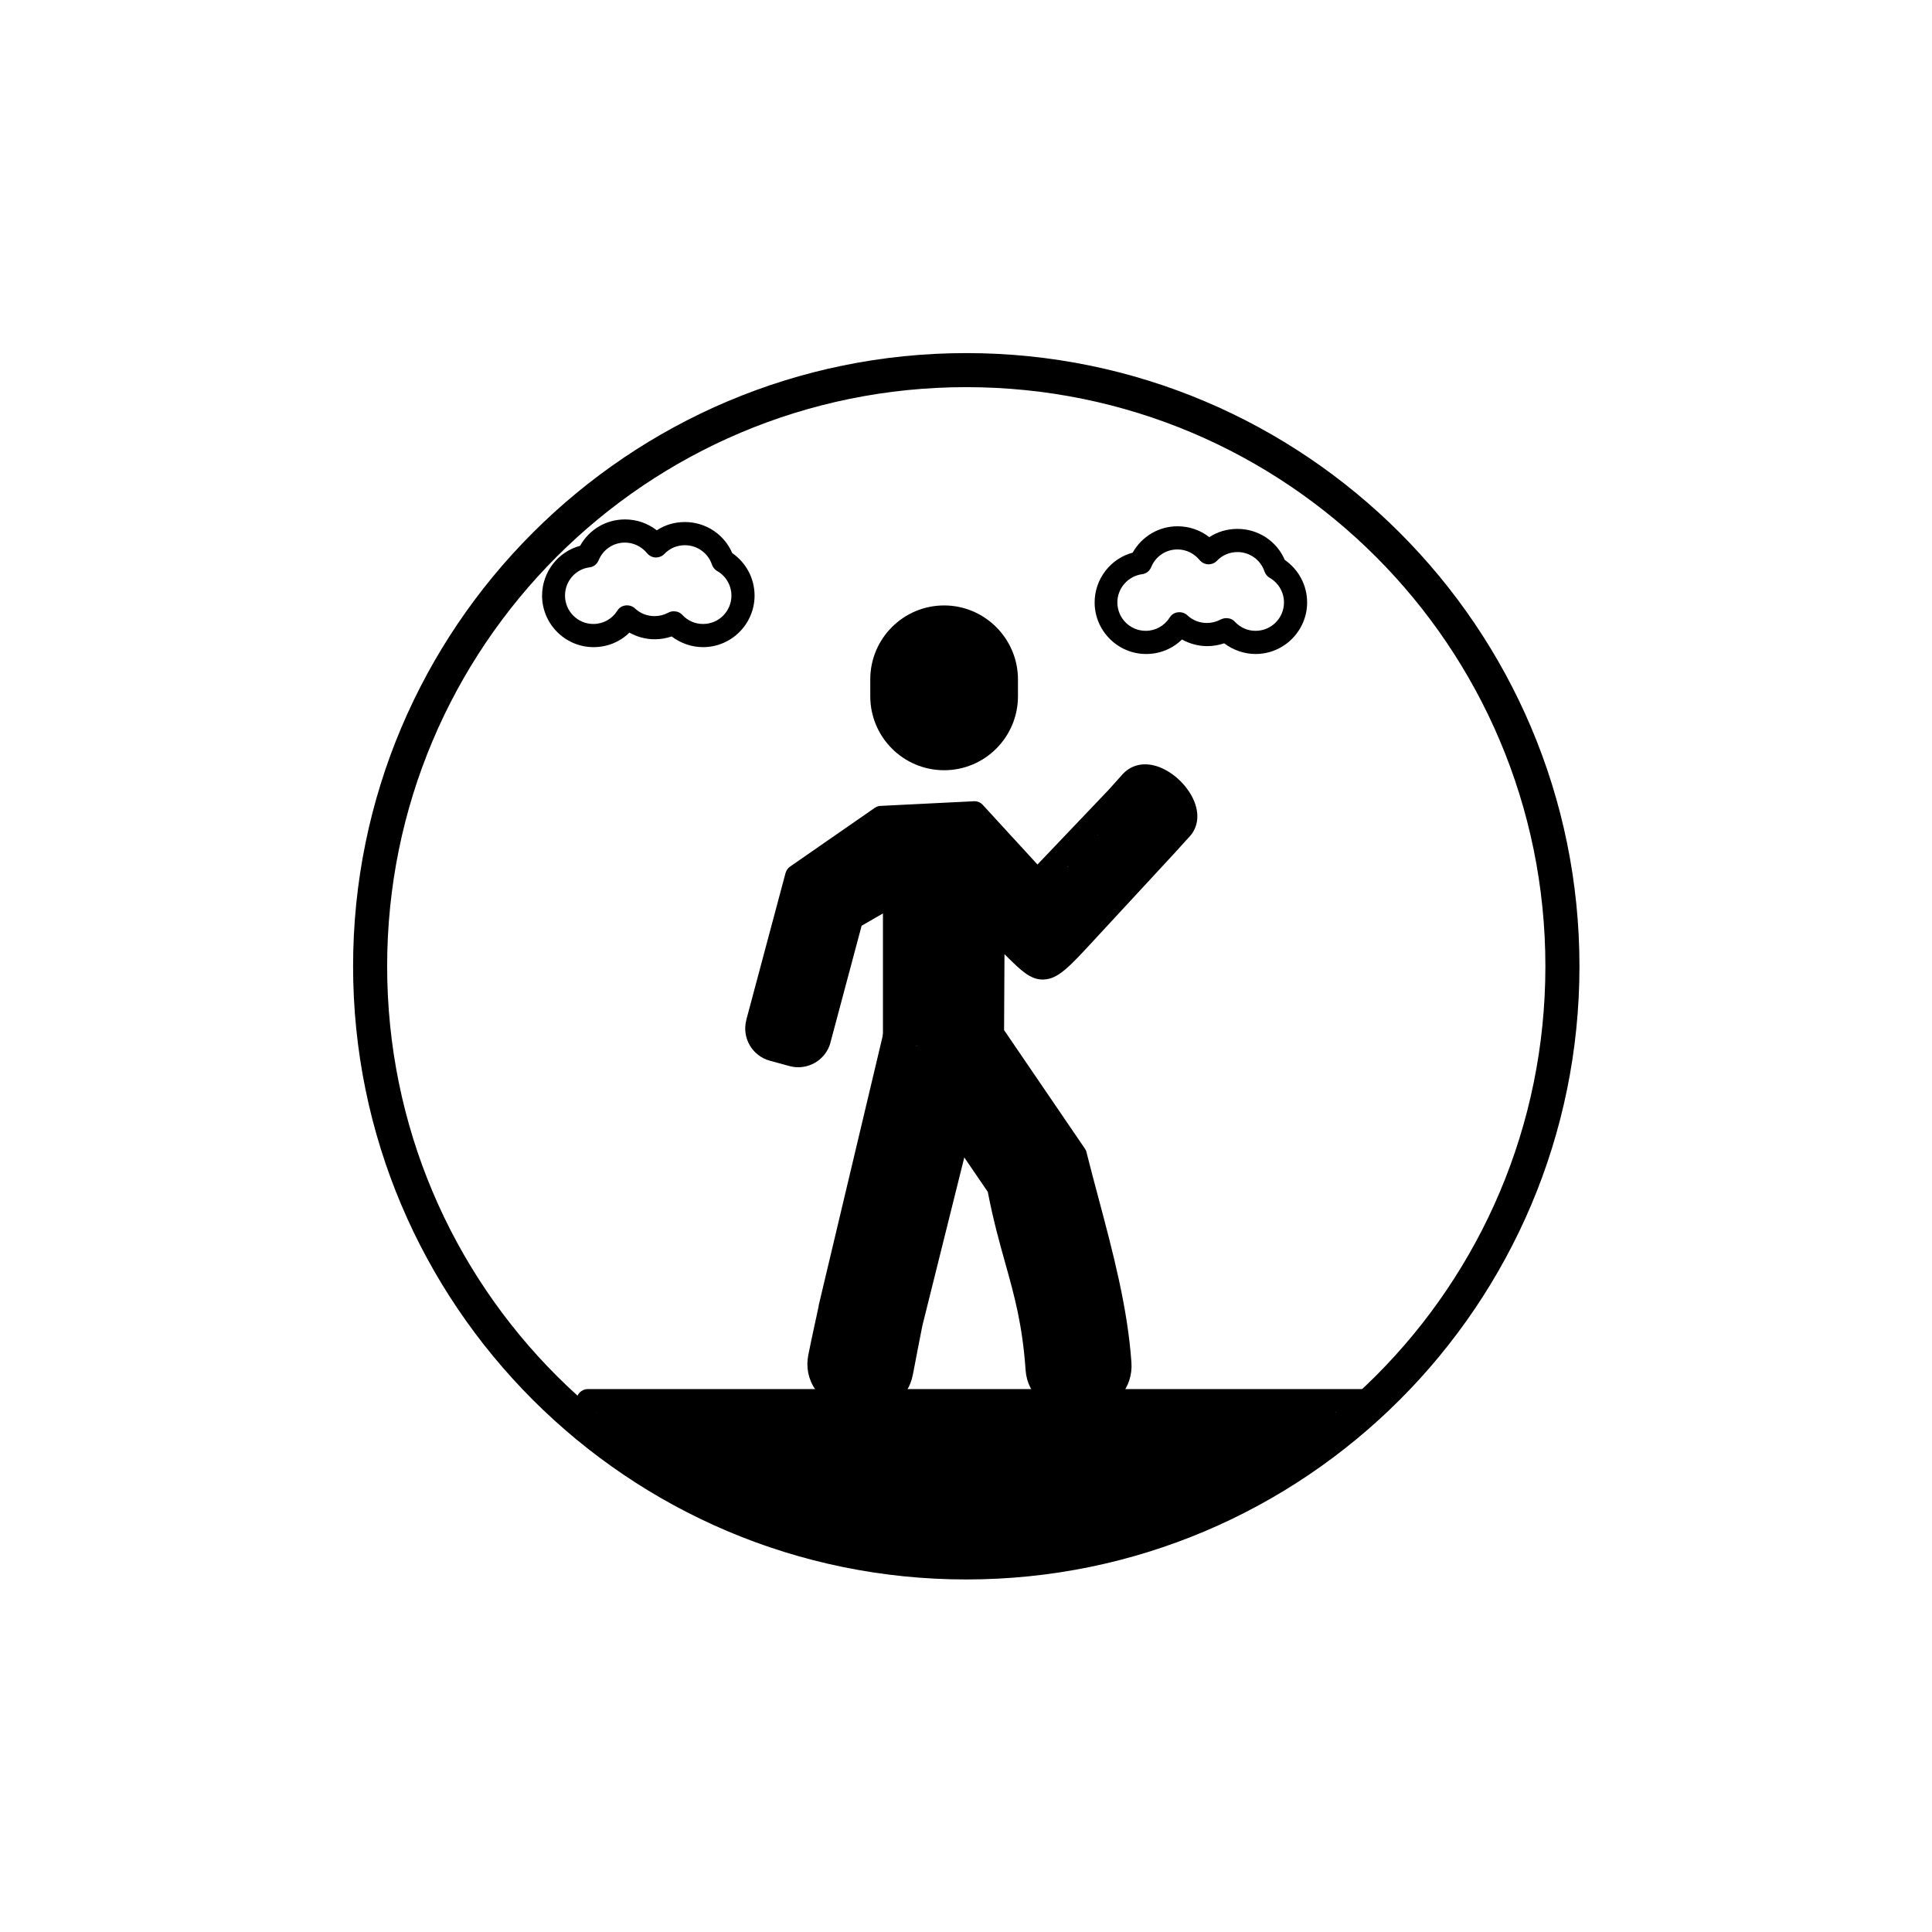 <svg xmlns="http://www.w3.org/2000/svg" xmlns:xlink="http://www.w3.org/1999/xlink" width="1024" zoomAndPan="magnify" viewBox="0 0 768 768" height="1024" preserveAspectRatio="xMidYMid meet" version="1.0"><defs><clipPath id="a9f0a5ea9f"><path d="M 140.359 140.359 L 627.859 140.359 L 627.859 627.859 L 140.359 627.859 Z M 140.359 140.359 " clip-rule="nonzero"/></clipPath><clipPath id="f18aaa474f"><path d="M 296 303 L 476 303 L 476 561.805 L 296 561.805 Z M 296 303 " clip-rule="nonzero"/></clipPath><clipPath id="76b0ef10f9"><path d="M 320 406 L 386 406 L 386 561.805 L 320 561.805 Z M 320 406 " clip-rule="nonzero"/></clipPath><clipPath id="659b06f044"><path d="M 229 552 L 552.234 552 L 552.234 561.805 L 229 561.805 Z M 229 552 " clip-rule="nonzero"/></clipPath><clipPath id="c53b2e39c0"><path d="M 215.484 206.305 L 300 206.305 L 300 258 L 215.484 258 Z M 215.484 206.305 " clip-rule="nonzero"/></clipPath><clipPath id="d0aa11e2c5"><path d="M 326.625 429.523 L 378.375 429.523 L 378.375 552.602 L 326.625 552.602 Z M 326.625 429.523 " clip-rule="nonzero"/></clipPath><clipPath id="6b9e0e17fc"><path d="M 327.227 534.375 C 340.273 489.824 342.375 478.727 343.5 470.176 C 344.398 463.875 344.176 458.773 344.926 453.523 C 345.602 448.801 346.426 443.25 347.625 439.949 C 348.301 438 349.051 436.875 350.102 435.523 C 351.148 434.25 352.426 433.051 353.852 432.074 C 355.273 431.176 356.926 430.5 358.574 430.051 C 360.148 429.676 361.949 429.523 363.602 429.602 C 365.324 429.75 367.051 430.199 368.625 430.875 C 370.125 431.477 371.625 432.449 372.898 433.574 C 374.176 434.699 375.301 436.051 376.125 437.551 C 376.949 438.977 377.551 440.699 377.926 442.352 C 378.227 444 378.301 445.727 378.074 447.449 C 377.852 449.102 377.324 450.824 376.574 452.324 C 375.824 453.824 374.773 455.25 373.648 456.449 C 372.449 457.648 371.023 458.699 369.523 459.449 C 368.023 460.199 366.301 460.727 364.648 460.949 C 362.926 461.176 361.199 461.176 359.551 460.875 C 357.898 460.574 356.176 459.977 354.75 459.148 C 353.25 458.324 351.824 457.199 350.699 455.926 C 349.574 454.727 348.602 453.227 347.926 451.648 C 347.25 450.148 346.875 448.352 346.727 446.699 C 346.574 445.051 346.727 443.25 347.102 441.602 C 347.477 439.949 348.227 438.301 349.125 436.949 C 350.023 435.523 351.148 434.176 352.5 433.125 C 353.773 432.074 355.352 431.176 356.926 430.574 C 358.5 429.977 360.227 429.676 361.949 429.602 C 363.602 429.523 365.398 429.75 366.977 430.273 C 368.625 430.727 370.199 431.551 371.551 432.523 C 372.977 433.5 374.176 434.773 375.227 436.125 C 376.199 437.477 376.949 439.051 377.477 440.699 C 378 442.273 378.227 443.324 378.227 445.727 C 378.148 451.801 375.148 467.25 373.125 477.824 C 371.176 488.25 369.148 498.148 366.148 508.574 C 362.926 519.676 356.25 537.227 354.148 542.477 C 353.551 544.051 353.551 544.5 352.801 545.551 C 351.824 547.051 349.949 549.227 348.148 550.352 C 346.273 551.477 343.875 552.301 341.699 552.449 C 339.523 552.602 336.824 551.926 335.102 551.25 C 333.824 550.801 333.148 550.426 332.176 549.523 C 330.75 548.324 328.875 546.301 327.977 544.273 C 327 542.324 326.699 539.551 326.699 537.676 C 326.625 536.398 327.227 534.375 327.227 534.375 " clip-rule="nonzero"/></clipPath><clipPath id="878776b22f"><path d="M 355.02 414.883 L 408.258 414.883 L 408.258 450 L 355.02 450 Z M 355.02 414.883 " clip-rule="nonzero"/></clipPath><clipPath id="004ba916f6"><path d="M 369.074 414.898 C 379.949 415.051 390.227 414.602 395.398 417.523 C 399.977 420.148 405.301 430.199 405.449 430.051 C 405.602 429.977 399.75 422.25 400.051 421.949 C 400.273 421.727 404.176 425.023 405.375 426.523 C 406.273 427.574 406.727 428.324 407.102 429.676 C 407.699 431.477 408.375 434.398 408.148 436.648 C 407.926 438.898 407.023 441.375 405.75 443.324 C 404.477 445.199 402.602 447 400.574 448.125 C 398.551 449.176 396 449.852 393.75 449.926 C 391.426 450 388.875 450 386.852 448.352 C 383.551 445.727 379.125 435.523 379.051 431.773 C 379.051 429.824 380.102 428.699 380.926 427.352 C 381.75 426 382.875 424.801 384.074 423.75 C 385.273 422.773 386.699 421.949 388.199 421.352 C 389.625 420.824 391.273 420.449 392.852 420.449 C 394.426 420.375 396.074 420.602 397.574 420.977 C 399.074 421.426 400.648 422.176 401.926 423.074 C 403.199 423.977 404.398 425.176 405.301 426.449 C 406.273 427.648 407.023 429.148 407.477 430.648 C 408 432.148 408.227 433.801 408.227 435.375 C 408.148 436.949 407.852 438.602 407.324 440.102 C 406.801 441.602 406.051 443.023 405.074 444.301 C 404.102 445.5 402.824 446.625 401.551 447.523 C 400.199 448.352 398.699 449.023 397.199 449.477 C 395.625 449.852 393.977 450 392.398 449.926 C 390.824 449.773 389.176 449.398 387.75 448.801 C 386.324 448.199 384.898 447.301 383.699 446.25 C 382.5 445.199 381.449 443.926 380.699 442.574 C 379.875 441.227 379.273 439.648 378.977 438.148 C 378.676 436.574 378.602 434.926 378.824 433.352 C 378.977 431.773 379.426 430.199 380.176 428.773 C 380.852 427.352 381.75 426 382.875 424.875 C 384 423.75 385.352 422.699 386.699 422.023 C 388.125 421.273 389.699 420.824 391.273 420.602 C 392.852 420.301 394.5 420.375 396.074 420.676 C 397.574 420.898 399.148 421.5 400.574 422.25 C 401.926 423 403.273 424.051 404.324 425.176 C 405.375 426.375 406.273 427.727 406.949 429.148 C 407.551 430.648 408.449 433.648 408.148 433.801 C 407.551 434.023 399.602 422.324 400.051 421.949 C 400.273 421.727 404.102 424.648 405.375 426.523 C 406.727 428.398 407.699 430.801 408.074 433.051 C 408.375 435.375 408.074 437.926 407.324 440.102 C 406.574 442.273 404.773 444.602 403.426 446.023 C 402.523 447 401.773 447.523 400.574 448.125 C 398.852 448.949 395.625 449.773 393.75 449.926 C 392.398 450 391.727 450 390.227 449.551 C 386.852 448.727 379.727 444.148 375.148 443.102 C 371.773 442.352 368.023 443.102 365.699 442.648 C 364.352 442.352 363.676 442.051 362.551 441.375 C 360.977 440.477 358.648 438.375 357.523 436.949 C 356.699 435.898 356.324 435.227 355.949 433.949 C 355.352 432.227 354.824 429.449 355.125 427.273 C 355.352 425.102 356.551 422.551 357.523 420.977 C 358.199 419.852 358.727 419.25 359.773 418.426 C 361.199 417.301 363.977 415.875 365.699 415.352 C 366.977 414.898 369.074 414.898 369.074 414.898 " clip-rule="nonzero"/></clipPath><clipPath id="86a7a3d880"><path d="M 373.23 409.645 L 400.602 409.645 L 400.602 437.539 L 373.23 437.539 Z M 373.23 409.645 " clip-rule="nonzero"/></clipPath><clipPath id="ec78099f9e"><path d="M 400.5 419.551 C 400.5 428.25 399.449 430.5 398.176 432.227 C 396.824 433.875 394.875 435.449 392.926 436.273 C 390.977 437.176 388.574 437.625 386.398 437.477 C 384.227 437.398 381.898 436.648 380.023 435.523 C 378.227 434.398 376.5 432.676 375.375 430.801 C 374.25 429 373.5 426.602 373.352 424.5 C 373.273 422.324 373.727 419.926 374.551 417.977 C 375.449 416.023 376.949 414.074 378.676 412.727 C 380.398 411.375 382.648 410.398 384.75 410.023 C 386.852 409.574 389.324 409.727 391.352 410.398 C 393.449 411.074 397.051 413.852 397.051 413.852 " clip-rule="nonzero"/></clipPath><clipPath id="ce1d33031e"><path d="M 329 527.602 L 356.219 527.602 L 356.219 555.492 L 329 555.492 Z M 329 527.602 " clip-rule="nonzero"/></clipPath><clipPath id="648247572a"><path d="M 356.176 537.375 C 356.176 546.148 355.199 548.398 353.852 550.051 C 352.5 551.773 350.551 553.273 348.602 554.176 C 346.648 555 344.25 555.449 342.074 555.375 C 339.977 555.227 337.574 554.477 335.773 553.352 C 333.898 552.227 332.176 550.5 331.051 548.699 C 329.926 546.824 329.176 544.5 329.102 542.324 C 328.949 540.227 329.398 537.75 330.301 535.801 C 331.125 533.852 332.699 531.898 334.352 530.551 C 336.074 529.273 338.324 528.227 340.426 527.852 C 342.523 527.477 345 527.625 347.023 528.227 C 349.125 528.898 352.727 531.676 352.727 531.676 " clip-rule="nonzero"/></clipPath><clipPath id="f1945e3c68"><path d="M 379.602 431.309 L 442.668 431.309 L 442.668 553.949 L 379.602 553.949 Z M 379.602 431.309 " clip-rule="nonzero"/></clipPath><clipPath id="f07136b650"><path d="M 414.375 540.449 C 409.949 512.023 406.051 500.102 403.727 492.301 C 402.074 486.75 401.324 482.699 399.375 478.199 C 397.426 473.551 391.426 466.949 392.023 464.852 C 392.25 464.023 394.5 463.875 394.426 463.5 C 394.352 462.977 390.977 462.977 389.398 462.301 C 387.824 461.625 386.324 460.648 385.051 459.523 C 383.773 458.398 382.574 456.977 381.75 455.477 C 380.926 454.051 380.324 452.324 379.949 450.676 C 379.648 448.949 379.574 447.148 379.801 445.5 C 380.023 443.773 380.551 442.051 381.301 440.551 C 382.051 438.977 383.102 437.551 384.301 436.352 C 385.5 435.074 386.926 434.023 388.5 433.273 C 390 432.523 391.727 432 393.449 431.699 C 395.102 431.477 396.898 431.551 398.625 431.852 C 400.273 432.148 402 432.75 403.426 433.648 C 404.926 434.477 406.352 435.602 407.477 436.875 C 408.676 438.074 409.648 439.648 410.324 441.227 C 411 442.727 411.449 444.523 411.602 446.176 C 411.75 447.898 411.602 449.699 411.148 451.352 C 410.773 453 410.102 454.727 409.125 456.148 C 408.227 457.574 407.023 458.926 405.75 459.977 C 404.398 461.102 402.824 462 401.25 462.523 C 399.602 463.125 397.875 463.5 396.148 463.574 C 394.426 463.574 392.625 463.352 391.051 462.898 C 389.398 462.375 387.75 461.551 386.398 460.574 C 384.977 459.602 383.699 458.324 382.727 456.977 C 381.676 455.551 380.926 453.977 380.398 452.324 C 379.875 450.676 379.648 448.875 379.648 447.227 C 379.727 445.5 380.023 443.699 380.625 442.125 C 381.227 440.551 382.051 438.898 383.176 437.625 C 384.227 436.273 385.574 435.074 387 434.102 C 388.426 433.199 390.074 432.449 391.727 432.074 C 393.375 431.625 394.801 431.102 396.898 431.625 C 401.023 432.75 409.125 438.676 413.551 443.176 C 417.602 447.148 420.148 452.023 422.852 456.824 C 425.551 461.625 427.875 465.898 429.898 471.824 C 432.602 479.926 434.176 493.199 436.125 501.301 C 437.551 507 439.199 510.602 440.176 515.773 C 441.301 521.398 442.051 528.977 442.352 533.926 C 442.5 537.301 442.574 540.301 442.199 542.398 C 442.051 543.75 441.824 544.5 441.227 545.625 C 440.324 547.273 438.375 549.676 437.023 550.875 C 435.977 551.699 435.301 552.148 434.102 552.602 C 432.375 553.199 429.301 553.801 427.426 553.727 C 426.148 553.727 425.324 553.574 424.125 553.125 C 422.398 552.449 419.926 551.102 418.426 549.523 C 416.852 548.023 415.574 545.477 414.977 543.75 C 414.523 542.551 414.375 540.449 414.375 540.449 " clip-rule="nonzero"/></clipPath><clipPath id="1d4c908f69"><path d="M 359.383 361.246 L 394.605 361.246 L 394.605 418.184 L 359.383 418.184 Z M 359.383 361.246 " clip-rule="nonzero"/></clipPath><clipPath id="30aab1330e"><path d="M 359.477 404.176 C 359.625 390.676 360.375 375.977 362.477 370.574 C 363.523 367.801 365.176 366.148 366.602 364.875 C 367.574 363.898 368.324 363.449 369.523 362.852 C 371.324 362.102 374.102 361.273 376.426 361.352 C 378.676 361.352 381.449 362.324 383.176 363.148 C 384.449 363.75 385.125 364.273 386.102 365.25 C 387.449 366.602 388.875 368.398 390 371.102 C 391.875 375.898 393.148 386.625 393.824 392.477 C 394.352 396.523 394.574 399.977 394.5 402.824 C 394.352 404.699 394.199 406.125 393.676 407.625 C 393.148 409.199 392.324 410.699 391.352 411.977 C 390.375 413.324 389.176 414.449 387.824 415.426 C 386.477 416.324 384.898 417 383.324 417.449 C 381.824 417.898 380.102 418.125 378.449 417.977 C 376.875 417.898 375.148 417.523 373.648 416.926 C 372.148 416.398 370.648 415.5 369.449 414.449 C 368.176 413.398 367.051 412.051 366.227 410.699 C 365.398 409.273 364.727 407.699 364.426 406.125 C 364.051 404.551 363.977 402.824 364.125 401.176 C 364.273 399.602 364.801 397.949 365.477 396.449 C 366.148 395.023 367.051 393.523 368.176 392.398 C 369.301 391.199 370.648 390.148 372.074 389.398 C 373.574 388.648 375.148 388.051 376.801 387.824 C 378.375 387.523 380.102 387.523 381.676 387.824 C 383.324 388.051 384.898 388.648 386.324 389.398 C 387.824 390.148 389.176 391.199 390.301 392.324 C 391.426 393.523 392.398 394.949 393.074 396.449 C 393.75 397.875 394.199 399.523 394.352 401.176 C 394.574 402.75 394.426 404.477 394.125 406.051 C 393.75 407.625 393.148 409.273 392.324 410.625 C 391.5 412.051 390.375 413.324 389.102 414.375 C 387.898 415.426 386.398 416.324 384.898 416.926 C 383.398 417.523 381.75 417.898 380.102 417.977 C 378.523 418.125 376.801 417.898 375.227 417.449 C 373.648 417.074 372.074 416.324 370.727 415.426 C 369.375 414.523 368.176 413.324 367.199 412.051 C 366.148 410.773 365.398 409.727 364.875 407.699 C 363.75 403.727 364.273 394.949 363.676 389.102 C 363.148 383.773 361.352 377.25 361.574 373.949 C 361.648 372.449 361.875 371.773 362.477 370.574 C 363.301 368.852 365.176 366.148 366.602 364.875 C 367.574 363.898 368.324 363.449 369.523 362.852 C 371.324 362.102 374.102 361.273 376.426 361.352 C 378.676 361.352 381.449 362.324 383.176 363.148 C 384.449 363.75 385.125 364.273 386.102 365.25 C 387.449 366.602 389.25 369.301 390 371.102 C 390.523 372.375 390.676 372.898 390.75 374.551 C 390.898 378.75 388.199 390.676 387.676 396.75 C 387.301 400.949 387.676 405 387.148 407.551 C 386.852 408.898 386.477 409.727 385.949 410.699 C 385.426 411.676 384.977 412.574 384 413.477 C 382.727 414.75 380.176 416.551 378.449 417.301 C 377.324 417.824 376.5 418.051 375.227 418.125 C 373.352 418.199 370.574 418.051 368.551 417.301 C 366.449 416.551 364.273 414.75 363 413.477 C 362.023 412.574 361.574 411.898 361.051 410.699 C 360.301 409.051 359.477 404.176 359.477 404.176 " clip-rule="nonzero"/></clipPath><clipPath id="a8354caae0"><path d="M 357.965 363 L 362 363 L 362 370 L 357.965 370 Z M 357.965 363 " clip-rule="nonzero"/></clipPath><clipPath id="b3fe594773"><path d="M 357.977 366.375 C 358.125 365.25 358.051 365.023 358.051 364.727 C 358.125 364.426 358.273 364.273 358.352 363.75 C 358.801 361.875 357.523 354.227 360.227 350.926 C 363.977 346.426 377.926 340.949 383.477 342.977 C 388.051 344.625 390.898 352.352 392.551 357.75 C 394.199 363.375 393 371.551 393 376.051 C 393.074 378.75 393.074 380.625 392.926 382.426 C 392.852 383.773 392.773 384.75 392.477 385.801 C 392.25 386.926 391.801 387.977 391.273 389.023 C 390.75 390 390.148 390.977 389.398 391.801 C 388.648 392.625 387.75 393.449 386.852 394.051 C 385.875 394.727 384.898 395.25 383.852 395.625 C 382.801 396 381.602 396.301 380.551 396.449 C 379.426 396.602 378.227 396.602 377.102 396.449 C 375.977 396.301 374.852 396 373.801 395.625 C 372.75 395.25 371.699 394.727 370.801 394.051 C 369.898 393.375 369 392.625 368.25 391.801 C 367.5 390.977 366.824 390 366.301 389.023 C 365.773 387.977 365.398 386.926 365.102 385.801 C 364.875 384.75 364.727 382.426 364.727 382.426 C 364.727 382.426 364.875 379.273 364.648 378.977 C 364.574 378.898 364.574 378.977 364.5 378.898 C 364.352 378.824 364.125 378.523 363.898 378.375 C 363.676 378.227 363.449 378.148 363.227 377.926 C 362.852 377.625 362.551 377.102 362.176 376.648 C 361.801 376.273 361.273 375.898 360.977 375.523 C 360.824 375.301 360.75 375.074 360.602 374.852 C 360.449 374.551 360.227 374.477 360.074 374.176 C 359.852 373.801 359.699 373.125 359.477 372.676 C 359.25 372.148 358.875 371.625 358.727 371.176 C 358.648 370.875 358.648 370.648 358.574 370.426 C 358.5 370.125 358.352 369.977 358.273 369.602 C 358.199 369.227 358.273 368.551 358.199 368.023 C 358.199 367.5 357.977 366.375 357.977 366.375 " clip-rule="nonzero"/></clipPath><clipPath id="e2bdeb0e7f"><path d="M 358.316 340.316 L 387.156 340.316 L 387.156 384.922 L 358.316 384.922 Z M 358.316 340.316 " clip-rule="nonzero"/></clipPath><clipPath id="7bc01bc81c"><path d="M 358.574 370.949 C 358.5 352.5 358.648 351.449 359.102 349.949 C 359.625 348.523 360.375 347.102 361.273 345.898 C 362.176 344.699 363.375 343.574 364.648 342.75 C 365.852 341.926 367.352 341.25 368.773 340.801 C 370.273 340.426 371.852 340.273 373.352 340.352 C 374.926 340.426 376.5 340.727 377.852 341.324 C 379.273 341.852 380.699 342.676 381.824 343.648 C 382.949 344.699 384 345.898 384.824 347.176 C 385.574 348.523 386.176 350.023 386.477 351.449 C 386.852 352.949 386.926 354.602 386.773 356.102 C 386.625 357.602 386.176 359.102 385.5 360.523 C 384.898 361.875 384 363.227 382.949 364.352 C 381.898 365.398 380.625 366.375 379.273 367.125 C 377.926 367.801 376.426 368.324 374.926 368.551 C 373.426 368.852 371.773 368.852 370.273 368.551 C 368.852 368.324 367.273 367.801 365.926 367.125 C 364.574 366.375 363.301 365.398 362.25 364.352 C 361.273 363.227 360.301 361.875 359.699 360.523 C 359.023 359.102 358.648 357.602 358.5 356.102 C 358.273 354.523 358.426 352.949 358.727 351.449 C 359.023 350.023 359.625 348.523 360.449 347.176 C 361.199 345.898 362.25 344.625 363.375 343.648 C 364.574 342.676 365.926 341.852 367.352 341.324 C 368.773 340.727 370.352 340.426 371.852 340.352 C 373.352 340.273 375 340.426 376.426 340.801 C 377.852 341.25 379.352 341.926 380.625 342.75 C 381.824 343.574 383.023 344.699 383.926 345.898 C 384.824 347.102 385.648 348.523 386.102 350.023 C 386.551 351.449 386.699 352.5 386.852 354.523 C 387.148 358.801 387.449 369.676 386.25 374.25 C 385.574 376.949 384.227 378.824 383.102 380.25 C 382.352 381.227 381.523 381.824 380.551 382.5 C 379.648 383.102 378.824 383.625 377.625 384.074 C 375.824 384.602 373.051 385.125 370.949 384.824 C 368.773 384.602 366.449 383.699 364.648 382.5 C 362.852 381.227 361.199 379.352 360.148 377.477 C 359.176 375.523 358.574 370.949 358.574 370.949 " clip-rule="nonzero"/></clipPath><clipPath id="a18fd1e15c"><path d="M 355.531 364.102 L 382.77 364.102 L 382.77 391.992 L 355.531 391.992 Z M 355.531 364.102 " clip-rule="nonzero"/></clipPath><clipPath id="bf5d581e5b"><path d="M 382.727 373.875 C 382.801 382.648 381.75 384.898 380.398 386.551 C 379.125 388.273 377.176 389.773 375.227 390.676 C 373.273 391.574 370.801 392.023 368.699 391.875 C 366.523 391.727 364.199 390.977 362.324 389.852 C 360.523 388.801 358.727 387 357.602 385.199 C 356.551 383.324 355.801 381 355.648 378.824 C 355.5 376.727 355.949 374.25 356.852 372.301 C 357.75 370.352 359.25 368.398 360.977 367.125 C 362.625 365.773 364.875 364.727 366.977 364.352 C 369.148 363.977 371.625 364.125 373.648 364.801 C 375.676 365.398 379.352 368.176 379.352 368.176 " clip-rule="nonzero"/></clipPath><clipPath id="aefbbf11e3"><path d="M 363.277 322.629 L 397.762 322.629 L 397.762 374.352 L 363.277 374.352 Z M 363.277 322.629 " clip-rule="nonzero"/></clipPath><clipPath id="5f2ed28f50"><path d="M 369.227 360.301 C 368.398 350.773 365.023 345.676 364.199 342.148 C 363.523 339.602 363.148 337.5 363.449 335.25 C 363.75 333 364.727 330.602 366.074 328.727 C 367.352 326.926 369.75 325.125 371.398 324.227 C 372.523 323.551 373.352 323.25 374.699 323.023 C 376.574 322.727 379.5 322.574 381.676 323.102 C 383.852 323.699 386.324 325.273 387.824 326.477 C 388.875 327.375 389.551 327.75 390.074 329.176 C 391.199 332.102 391.727 341.25 390.602 344.477 C 390 346.273 388.801 347.176 387.602 348.148 C 386.477 349.199 385.051 350.102 383.625 350.699 C 382.199 351.301 380.625 351.676 379.051 351.824 C 377.477 351.898 375.824 351.824 374.324 351.375 C 372.824 351 371.324 350.324 369.977 349.5 C 368.699 348.676 367.5 347.551 366.523 346.352 C 365.551 345.148 364.727 343.648 364.199 342.227 C 363.676 340.727 363.375 339.148 363.301 337.574 C 363.301 336 363.523 334.352 363.977 332.926 C 364.426 331.426 365.176 329.926 366.074 328.648 C 367.051 327.375 368.176 326.25 369.449 325.352 C 370.727 324.449 372.227 323.699 373.727 323.25 C 375.227 322.801 376.875 322.574 378.375 322.648 C 379.949 322.727 381.602 323.023 383.023 323.551 C 384.523 324.074 385.949 324.898 387.148 325.949 C 388.352 326.926 389.477 328.125 390.301 329.477 C 391.125 330.75 391.727 332.324 392.102 333.824 C 392.477 335.324 392.625 336.977 392.477 338.551 C 392.324 340.051 391.949 341.699 391.352 343.125 C 390.676 344.551 389.773 345.898 388.727 347.102 C 387.676 348.227 386.398 349.273 385.051 350.023 C 383.699 350.773 382.125 351.301 380.625 351.602 C 379.051 351.898 377.398 351.898 375.898 351.75 C 374.324 351.523 372.75 351 371.398 350.324 C 369.977 349.574 368.625 348.602 367.574 347.551 C 366.449 346.426 365.477 345.074 364.801 343.648 C 364.125 342.301 363.676 340.648 363.449 339.148 C 363.227 337.574 363.375 334.426 363.602 334.426 C 363.898 334.426 366.074 345.227 365.773 345.301 C 365.551 345.375 364.574 343.5 364.199 342.148 C 363.676 340.352 363.148 337.5 363.449 335.25 C 363.75 333 364.727 330.602 366.074 328.727 C 367.352 326.926 369.75 325.125 371.398 324.227 C 372.523 323.551 373.352 323.25 374.699 323.023 C 376.574 322.727 379.5 322.574 381.676 323.102 C 383.852 323.699 386.324 325.273 387.824 326.477 C 388.875 327.375 389.625 327.898 390.074 329.176 C 390.824 331.199 389.398 334.801 390.148 338.176 C 391.199 342.824 396.523 349.426 397.352 354.148 C 398.023 357.676 397.352 361.352 396.898 363.676 C 396.602 365.023 396.375 365.699 395.699 366.824 C 394.727 368.398 393 370.574 391.199 371.852 C 389.398 373.051 387.074 373.949 384.898 374.25 C 382.801 374.477 380.324 374.176 378.301 373.426 C 376.273 372.602 374.023 370.875 372.75 369.602 C 371.852 368.699 371.324 368.023 370.801 366.824 C 370.051 365.176 369.227 360.301 369.227 360.301 " clip-rule="nonzero"/></clipPath><clipPath id="e3180b15c0"><path d="M 323 323.836 L 388.164 323.836 L 388.164 363.363 L 323 363.363 Z M 323 323.836 " clip-rule="nonzero"/></clipPath><clipPath id="0560990173"><path d="M 373.949 352.199 C 350.699 356.176 346.574 361.051 343.352 362.324 C 341.477 363.074 340.199 363.227 338.625 363.301 C 336.977 363.375 335.324 363.148 333.824 362.699 C 332.25 362.25 330.75 361.5 329.398 360.602 C 328.125 359.699 326.926 358.5 325.949 357.148 C 325.051 355.875 324.227 354.375 323.773 352.875 C 323.324 351.375 323.023 349.648 323.102 348.074 C 323.102 346.5 323.398 344.773 323.926 343.273 C 324.449 341.773 325.273 340.273 326.25 339.074 C 327.301 337.801 328.5 336.676 329.852 335.773 C 331.199 334.875 332.773 334.199 334.273 333.824 C 335.852 333.449 337.5 333.301 339.148 333.375 C 340.727 333.523 342.375 333.898 343.875 334.5 C 345.301 335.102 346.727 336 347.926 337.051 C 349.125 338.102 350.25 339.449 351 340.801 C 351.824 342.227 352.426 343.801 352.727 345.375 C 353.023 346.949 353.102 348.602 352.949 350.176 C 352.727 351.824 352.199 353.398 351.523 354.824 C 350.852 356.324 349.875 357.676 348.75 358.801 C 347.625 359.926 346.273 360.977 344.852 361.648 C 343.426 362.398 341.773 362.926 340.199 363.148 C 338.625 363.375 336.977 363.375 335.398 363.074 C 333.824 362.773 332.176 362.176 330.824 361.426 C 329.398 360.676 328.051 359.625 327 358.426 C 325.949 357.227 324.977 355.801 324.375 354.375 C 323.699 352.949 323.25 351.301 323.102 349.648 C 323.023 348.074 323.102 346.426 323.477 344.852 C 323.852 343.273 324.523 341.699 325.352 340.352 C 326.176 339 327.301 337.727 328.574 336.75 C 329.773 335.699 332.477 333.977 332.773 334.352 C 333.074 334.648 329.176 339.227 329.625 339.676 C 330.227 340.273 337.426 334.199 341.625 331.949 C 345.898 329.625 350.324 327.148 354.898 325.875 C 359.477 324.523 365.023 324.148 369.074 324 C 372.227 323.926 375.227 324.074 377.324 324.523 C 378.602 324.824 379.352 325.051 380.477 325.727 C 382.051 326.625 384.227 328.352 385.5 330.148 C 386.699 331.949 387.523 334.648 387.898 336.449 C 388.125 337.727 388.125 338.551 387.898 339.824 C 387.523 341.625 386.699 344.324 385.5 346.125 C 384.227 347.926 382.426 349.574 380.477 350.551 C 378.523 351.602 373.949 352.199 373.949 352.199 " clip-rule="nonzero"/></clipPath><clipPath id="40414b1228"><path d="M 316.531 340.176 L 343.902 340.176 L 343.902 368 L 316.531 368 Z M 316.531 340.176 " clip-rule="nonzero"/></clipPath><clipPath id="e962bcf92f"><path d="M 343.801 349.949 C 343.801 358.727 342.75 360.977 341.477 362.625 C 340.125 364.352 338.176 365.852 336.227 366.75 C 334.273 367.648 331.801 368.102 329.699 367.949 C 327.523 367.801 325.199 367.051 323.324 365.926 C 321.523 364.875 319.727 363.074 318.676 361.273 C 317.551 359.398 316.801 357.074 316.648 354.898 C 316.574 352.801 316.949 350.324 317.852 348.375 C 318.75 346.426 320.25 344.477 321.977 343.199 C 323.625 341.852 325.875 340.801 328.051 340.426 C 330.148 340.051 332.625 340.199 334.648 340.875 C 336.676 341.477 340.352 344.25 340.352 344.25 " clip-rule="nonzero"/></clipPath><clipPath id="521429ea2a"><path d="M 312.105 348.07 L 339.477 348.07 L 339.477 375.965 L 312.105 375.965 Z M 312.105 348.07 " clip-rule="nonzero"/></clipPath><clipPath id="e41eccc83f"><path d="M 339.375 357.898 C 339.375 366.676 338.324 368.926 337.051 370.648 C 335.699 372.301 333.75 373.801 331.801 374.699 C 329.852 375.602 327.375 376.051 325.273 375.898 C 323.102 375.75 320.773 375.074 318.898 373.949 C 317.102 372.824 315.301 371.102 314.25 369.227 C 313.125 367.426 312.375 365.023 312.227 362.926 C 312.074 360.75 312.523 358.352 313.426 356.398 C 314.324 354.375 315.824 352.5 317.551 351.148 C 319.199 349.801 321.449 348.824 323.625 348.449 C 325.727 348 328.199 348.148 330.227 348.824 C 332.25 349.426 335.926 352.273 335.926 352.273 " clip-rule="nonzero"/></clipPath><clipPath id="06dc36802a"><path d="M 309.031 361.023 L 336.27 361.023 L 336.27 388.789 L 309.031 388.789 Z M 309.031 361.023 " clip-rule="nonzero"/></clipPath><clipPath id="d484741c68"><path d="M 336.227 370.801 C 336.227 379.5 335.25 381.75 333.898 383.477 C 332.551 385.125 330.676 386.699 328.648 387.602 C 326.699 388.426 324.301 388.875 322.125 388.727 C 320.023 388.648 317.625 387.898 315.824 386.773 C 313.949 385.648 312.227 383.926 311.102 382.051 C 309.977 380.25 309.301 377.926 309.148 375.75 C 309 373.574 309.449 371.176 310.352 369.227 C 311.25 367.273 312.75 365.324 314.398 363.977 C 316.125 362.625 318.375 361.648 320.477 361.273 C 322.574 360.898 325.051 361.051 327.148 361.648 C 329.176 362.324 332.773 365.102 332.773 365.102 " clip-rule="nonzero"/></clipPath><clipPath id="bb1ec2d218"><path d="M 305.055 376.418 L 332.297 376.418 L 332.297 404.312 L 305.055 404.312 Z M 305.055 376.418 " clip-rule="nonzero"/></clipPath><clipPath id="2ea04686db"><path d="M 332.25 386.324 C 332.25 395.023 331.273 397.273 329.926 399 C 328.574 400.648 326.625 402.227 324.676 403.051 C 322.727 403.949 320.324 404.398 318.148 404.25 C 316.051 404.102 313.648 403.426 311.852 402.301 C 309.977 401.176 308.25 399.449 307.125 397.574 C 306 395.773 305.25 393.375 305.176 391.273 C 305.023 389.102 305.477 386.699 306.375 384.75 C 307.199 382.727 308.773 380.852 310.426 379.5 C 312.148 378.148 314.398 377.176 316.5 376.801 C 318.602 376.352 321.074 376.5 323.102 377.176 C 325.199 377.773 328.801 380.625 328.801 380.625 " clip-rule="nonzero"/></clipPath><clipPath id="c3366f3e57"><path d="M 301.082 390.594 L 328.32 390.594 L 328.32 418.488 L 301.082 418.488 Z M 301.082 390.594 " clip-rule="nonzero"/></clipPath><clipPath id="358ee811a8"><path d="M 328.273 400.5 C 328.273 409.199 327.227 411.449 325.949 413.176 C 324.602 414.824 322.648 416.398 320.699 417.227 C 318.75 418.125 316.352 418.574 314.176 418.426 C 312 418.352 309.676 417.602 307.801 416.477 C 306 415.352 304.273 413.625 303.148 411.75 C 302.023 409.949 301.273 407.551 301.199 405.449 C 301.051 403.273 301.5 400.875 302.398 398.926 C 303.227 396.977 304.801 395.023 306.449 393.676 C 308.176 392.324 310.426 391.352 312.523 390.977 C 314.625 390.523 317.102 390.676 319.125 391.352 C 321.227 392.023 324.824 394.801 324.824 394.801 " clip-rule="nonzero"/></clipPath><clipPath id="80dd1b0e00"><path d="M 378.105 336.199 L 405.477 336.199 L 405.477 364 L 378.105 364 Z M 378.105 336.199 " clip-rule="nonzero"/></clipPath><clipPath id="76428cef59"><path d="M 405.375 345.977 C 405.375 354.75 404.324 357 403.051 358.648 C 401.699 360.375 399.75 361.875 397.801 362.773 C 395.852 363.602 393.449 364.051 391.273 363.977 C 389.102 363.824 386.773 363.074 384.898 361.949 C 383.102 360.824 381.375 359.102 380.25 357.301 C 379.125 355.426 378.375 353.102 378.227 350.926 C 378.148 348.824 378.602 346.352 379.426 344.398 C 380.324 342.449 381.824 340.5 383.551 339.148 C 385.273 337.875 387.523 336.824 389.625 336.449 C 391.727 336.074 394.199 336.227 396.227 336.824 C 398.324 337.5 401.926 340.273 401.926 340.273 " clip-rule="nonzero"/></clipPath><clipPath id="0e57db6e45"><path d="M 370.156 327.801 L 397.395 327.801 L 397.395 355.562 L 370.156 355.562 Z M 370.156 327.801 " clip-rule="nonzero"/></clipPath><clipPath id="cc55cc2fbe"><path d="M 397.352 337.574 C 397.426 346.273 396.375 348.523 395.023 350.25 C 393.75 351.898 391.801 353.477 389.852 354.301 C 387.898 355.199 385.426 355.648 383.324 355.5 C 381.148 355.426 378.824 354.676 376.949 353.551 C 375.148 352.426 373.352 350.699 372.227 348.824 C 371.176 347.023 370.426 344.699 370.273 342.523 C 370.125 340.352 370.574 337.949 371.477 336 C 372.375 334.051 373.875 332.102 375.602 330.75 C 377.25 329.398 379.5 328.426 381.602 328.051 C 383.773 327.676 386.176 327.824 388.273 328.426 C 390.301 329.102 393.977 331.875 393.977 331.875 " clip-rule="nonzero"/></clipPath><clipPath id="1c78ff1e70"><path d="M 392.281 346.398 L 419.652 346.398 L 419.652 374.293 L 392.281 374.293 Z M 392.281 346.398 " clip-rule="nonzero"/></clipPath><clipPath id="d9d4784ed9"><path d="M 419.551 356.176 C 419.551 364.875 418.5 367.125 417.227 368.852 C 415.875 370.574 413.926 372.074 411.977 372.977 C 410.023 373.801 407.625 374.25 405.449 374.176 C 403.273 374.023 400.949 373.273 399.074 372.148 C 397.273 371.023 395.551 369.301 394.426 367.5 C 393.301 365.625 392.551 363.301 392.398 361.125 C 392.324 358.949 392.773 356.551 393.602 354.602 C 394.5 352.648 396 350.699 397.727 349.352 C 399.449 348.074 401.699 347.023 403.801 346.648 C 405.898 346.273 408.375 346.426 410.398 347.023 C 412.5 347.699 416.102 350.477 416.102 350.477 " clip-rule="nonzero"/></clipPath><clipPath id="6c930c63a5"><path d="M 400.758 353 L 427.996 353 L 427.996 380.895 L 400.758 380.895 Z M 400.758 353 " clip-rule="nonzero"/></clipPath><clipPath id="c71a3a7109"><path d="M 427.949 362.773 C 427.949 371.551 426.977 373.801 425.625 375.523 C 424.273 377.176 422.324 378.676 420.375 379.574 C 418.426 380.477 416.023 380.926 413.852 380.773 C 411.75 380.625 409.352 379.949 407.551 378.824 C 405.676 377.699 403.949 375.977 402.824 374.102 C 401.699 372.301 400.949 369.898 400.875 367.801 C 400.727 365.625 401.176 363.227 402.074 361.273 C 402.898 359.25 404.477 357.301 406.125 356.023 C 407.852 354.676 410.102 353.699 412.199 353.25 C 414.301 352.875 416.773 353.023 418.801 353.699 C 420.898 354.301 424.5 357.148 424.5 357.148 " clip-rule="nonzero"/></clipPath><clipPath id="1d4011dfc8"><path d="M 410.508 344.602 L 437.746 344.602 L 437.746 372.492 L 410.508 372.492 Z M 410.508 344.602 " clip-rule="nonzero"/></clipPath><clipPath id="1018985fcc"><path d="M 437.699 354.375 C 437.699 363.148 436.727 365.398 435.375 367.051 C 434.023 368.773 432.074 370.273 430.125 371.176 C 428.176 372.074 425.773 372.523 423.602 372.375 C 421.5 372.227 419.102 371.477 417.301 370.426 C 415.426 369.301 413.699 367.5 412.574 365.699 C 411.449 363.824 410.699 361.5 410.625 359.324 C 410.477 357.227 410.926 354.75 411.824 352.801 C 412.648 350.852 414.227 348.898 415.875 347.625 C 417.602 346.273 419.852 345.227 421.949 344.852 C 424.051 344.477 426.523 344.625 428.551 345.301 C 430.648 345.898 434.25 348.676 434.25 348.676 " clip-rule="nonzero"/></clipPath><clipPath id="5d608fb7f3"><path d="M 424.23 331.773 L 451.469 331.773 L 451.469 359.668 L 424.23 359.668 Z M 424.23 331.773 " clip-rule="nonzero"/></clipPath><clipPath id="639bb46b5f"><path d="M 451.426 341.551 C 451.426 350.25 450.449 352.5 449.102 354.227 C 447.75 355.949 445.875 357.449 443.852 358.352 C 441.898 359.176 439.5 359.625 437.324 359.551 C 435.227 359.398 432.824 358.648 431.023 357.523 C 429.148 356.398 427.426 354.676 426.301 352.875 C 425.176 351 424.5 348.676 424.352 346.5 C 424.199 344.324 424.648 341.926 425.551 339.977 C 426.449 338.023 427.949 336.074 429.602 334.727 C 431.324 333.449 433.574 332.398 435.676 332.023 C 437.773 331.648 440.25 331.801 442.352 332.398 C 444.375 333.074 447.977 335.852 447.977 335.852 " clip-rule="nonzero"/></clipPath><clipPath id="b5cdca9d37"><path d="M 436.156 319.27 L 463.527 319.27 L 463.527 347.164 L 436.156 347.164 Z M 436.156 319.27 " clip-rule="nonzero"/></clipPath><clipPath id="f23dab8e75"><path d="M 463.426 329.102 C 463.426 337.875 462.375 340.125 461.102 341.852 C 459.75 343.5 457.801 345 455.852 345.898 C 453.898 346.801 451.426 347.25 449.324 347.102 C 447.148 346.949 444.824 346.273 442.949 345.148 C 441.148 344.023 439.352 342.301 438.301 340.426 C 437.176 338.625 436.426 336.227 436.273 334.125 C 436.199 331.949 436.648 329.551 437.477 327.602 C 438.375 325.574 439.875 323.699 441.602 322.352 C 443.25 321 445.5 320.023 447.676 319.648 C 449.773 319.199 452.25 319.352 454.273 320.023 C 456.301 320.625 459.977 323.477 459.977 323.477 " clip-rule="nonzero"/></clipPath><clipPath id="a104dc036b"><path d="M 441.48 312.727 L 468.719 312.727 L 468.719 340.617 L 441.48 340.617 Z M 441.48 312.727 " clip-rule="nonzero"/></clipPath><clipPath id="cbb17a5761"><path d="M 468.676 322.5 C 468.75 331.199 467.699 333.449 466.352 335.176 C 465.074 336.898 463.125 338.398 461.176 339.301 C 459.227 340.125 456.75 340.574 454.648 340.5 C 452.477 340.352 450.148 339.602 448.273 338.477 C 446.477 337.352 444.676 335.625 443.625 333.824 C 442.5 331.949 441.75 329.625 441.602 327.449 C 441.449 325.273 441.898 322.875 442.801 320.926 C 443.699 318.977 445.199 317.023 446.926 315.676 C 448.574 314.398 450.824 313.352 453 312.977 C 455.102 312.602 457.574 312.75 459.602 313.352 C 461.625 314.023 465.301 316.801 465.301 316.801 " clip-rule="nonzero"/></clipPath><clipPath id="bb9488af14"><path d="M 353.539 273 L 357 273 L 357 280 L 353.539 280 Z M 353.539 273 " clip-rule="nonzero"/></clipPath><clipPath id="f643d97394"><path d="M 353.551 276.523 C 354.375 269.699 356.25 262.125 360.074 260.176 C 364.875 257.699 378.227 259.727 382.273 263.477 C 385.574 266.477 385.125 274.199 385.801 277.648 C 386.176 279.523 386.324 280.801 386.477 282.227 C 386.551 283.426 386.699 284.477 386.625 285.602 C 386.551 286.727 386.324 287.852 385.949 288.898 C 385.574 289.949 385.125 291 384.523 291.977 C 383.926 292.949 383.176 293.852 382.352 294.602 C 381.602 295.426 380.625 296.102 379.648 296.625 C 378.676 297.227 377.625 297.676 376.574 297.977 C 375.523 298.273 374.324 298.5 373.199 298.574 C 372.148 298.574 370.949 298.5 369.824 298.273 C 368.773 298.051 367.648 297.676 366.676 297.227 C 365.625 296.773 364.648 296.176 363.75 295.426 C 362.926 294.75 362.102 293.926 361.426 293.023 C 360.75 292.125 360.148 291 359.699 290.102 C 359.398 289.352 359.324 288.227 359.102 287.926 C 358.949 287.773 358.875 287.773 358.727 287.699 C 358.426 287.477 358.051 286.875 357.676 286.5 C 357.301 286.125 356.773 285.75 356.551 285.375 C 356.324 285.148 356.324 284.926 356.176 284.699 C 356.023 284.477 355.801 284.324 355.648 284.102 C 355.426 283.727 355.273 283.125 355.051 282.602 C 354.824 282.148 354.449 281.625 354.301 281.25 C 354.227 280.949 354.301 280.648 354.227 280.426 C 354.148 280.199 354 279.977 353.926 279.676 C 353.773 279.301 353.852 278.625 353.852 278.102 C 353.773 277.574 353.551 276.523 353.551 276.523 " clip-rule="nonzero"/></clipPath><clipPath id="32188e78e4"><path d="M 357.332 248.898 L 384.57 248.898 L 384.57 276.793 L 357.332 276.793 Z M 357.332 248.898 " clip-rule="nonzero"/></clipPath><clipPath id="78494067f7"><path d="M 384.523 258.676 C 384.523 267.449 383.551 269.699 382.199 271.352 C 380.852 273.074 378.898 274.574 376.949 275.477 C 375 276.375 372.602 276.824 370.426 276.676 C 368.324 276.523 365.926 275.773 364.125 274.727 C 362.25 273.602 360.523 271.801 359.398 270 C 358.273 268.125 357.602 265.801 357.449 263.625 C 357.301 261.523 357.75 259.051 358.648 257.102 C 359.551 255.148 361.051 253.199 362.699 251.926 C 364.426 250.574 366.676 249.523 368.773 249.148 C 370.875 248.773 373.352 248.926 375.449 249.602 C 377.477 250.199 381.074 252.977 381.074 252.977 " clip-rule="nonzero"/></clipPath><clipPath id="eb0048beca"><path d="M 360.531 258.609 L 388.793 258.609 L 388.793 287 L 360.531 287 Z M 360.531 258.609 " clip-rule="nonzero"/></clipPath><clipPath id="706615f202"><path d="M 384.676 263.176 C 387.977 268.125 388.426 269.699 388.574 271.125 C 388.801 272.625 388.801 274.199 388.5 275.625 C 388.199 277.051 387.676 278.551 386.926 279.824 C 386.176 281.176 385.199 282.375 384.148 283.352 C 383.023 284.324 381.676 285.227 380.324 285.75 C 378.977 286.352 377.398 286.727 375.977 286.875 C 374.477 286.949 372.898 286.875 371.477 286.5 C 370.051 286.125 368.551 285.523 367.352 284.699 C 366.074 283.949 364.949 282.898 363.977 281.699 C 363.074 280.574 362.25 279.227 361.801 277.801 C 361.273 276.375 360.977 274.875 360.898 273.375 C 360.898 271.875 361.125 270.375 361.5 268.949 C 361.949 267.523 362.699 266.102 363.523 264.898 C 364.426 263.699 365.551 262.574 366.75 261.676 C 367.949 260.852 369.301 260.176 370.727 259.727 C 372.148 259.273 373.727 259.051 375.227 259.125 C 376.648 259.125 378.227 259.426 379.648 259.949 C 381 260.477 382.426 261.227 383.551 262.199 C 384.676 263.102 385.727 264.301 386.551 265.5 C 387.375 266.773 387.977 268.199 388.352 269.625 C 388.648 271.125 388.801 272.699 388.648 274.125 C 388.574 275.625 388.199 277.125 387.602 278.477 C 387 279.898 386.176 281.176 385.199 282.301 C 384.148 283.426 382.949 284.398 381.676 285.148 C 380.398 285.824 378.898 286.352 377.477 286.648 C 375.977 286.949 374.398 286.949 372.977 286.801 C 371.477 286.574 369.977 286.125 368.625 285.449 C 367.352 284.773 366.148 284.023 365.023 282.824 C 363.602 281.398 362.023 279.301 361.273 277.273 C 360.523 275.25 360.449 272.477 360.602 270.676 C 360.676 269.398 360.898 268.574 361.426 267.449 C 362.25 265.801 363.676 263.398 365.324 261.977 C 366.977 260.625 369.523 259.5 371.25 258.977 C 372.523 258.602 373.5 258.602 374.625 258.676 C 375.676 258.676 376.727 258.676 377.926 259.125 C 379.648 259.648 383.773 262.273 383.773 262.273 " clip-rule="nonzero"/></clipPath><clipPath id="4f06a16b64"><path d="M 360.855 267.051 L 388.094 267.051 L 388.094 294.945 L 360.855 294.945 Z M 360.855 267.051 " clip-rule="nonzero"/></clipPath><clipPath id="153dfd932a"><path d="M 388.051 276.824 C 388.051 285.602 387.074 287.852 385.727 289.574 C 384.449 291.227 382.5 292.727 380.551 293.625 C 378.523 294.523 376.125 294.977 374.023 294.824 C 371.852 294.676 369.449 294 367.648 292.875 C 365.773 291.75 364.051 290.023 362.926 288.148 C 361.875 286.352 361.125 283.949 360.977 281.852 C 360.824 279.676 361.273 277.273 362.176 275.25 C 363.074 273.301 364.574 271.352 366.301 270.074 C 367.949 268.727 370.199 267.75 372.301 267.301 C 374.477 266.926 376.875 267.074 378.977 267.75 C 381 268.352 384.676 271.199 384.676 271.199 " clip-rule="nonzero"/></clipPath><clipPath id="94526e3665"><path d="M 354.633 268.852 L 382 268.852 L 382 296.742 L 354.633 296.742 Z M 354.633 268.852 " clip-rule="nonzero"/></clipPath><clipPath id="da1ec0d237"><path d="M 381.898 278.625 C 381.898 287.398 380.852 289.648 379.574 291.301 C 378.227 293.023 376.273 294.523 374.324 295.426 C 372.375 296.324 369.898 296.699 367.801 296.625 C 365.625 296.477 363.301 295.727 361.426 294.602 C 359.625 293.551 357.824 291.75 356.773 289.949 C 355.648 288.074 354.898 285.75 354.75 283.574 C 354.676 281.477 355.125 279 355.949 277.051 C 356.852 275.102 358.352 273.148 360.074 271.801 C 361.727 270.523 363.977 269.477 366.148 269.102 C 368.25 268.727 370.727 268.875 372.75 269.477 C 374.773 270.148 378.449 272.926 378.449 272.926 " clip-rule="nonzero"/></clipPath><clipPath id="0bf444d58f"><path d="M 353.566 257.176 L 381.898 257.176 L 381.898 290.562 L 353.566 290.562 Z M 353.566 257.176 " clip-rule="nonzero"/></clipPath><clipPath id="753f1139f2"><path d="M 353.773 276.523 C 354.898 265.051 355.648 263.926 356.551 262.727 C 357.449 261.523 358.648 260.477 359.852 259.648 C 361.125 258.75 362.551 258.074 363.977 257.699 C 365.398 257.324 366.977 257.102 368.477 257.25 C 369.977 257.324 371.551 257.625 372.898 258.227 C 374.324 258.75 375.676 259.574 376.801 260.551 C 378 261.523 378.977 262.727 379.801 264 C 380.551 265.273 381.148 266.773 381.449 268.199 C 381.75 269.699 381.824 271.273 381.676 272.773 C 381.523 274.273 381.074 275.773 380.477 277.125 C 379.875 278.477 378.977 279.824 377.926 280.875 C 376.875 282 375.602 282.977 374.324 283.648 C 372.977 284.324 371.477 284.852 369.977 285.074 C 368.551 285.301 366.977 285.301 365.477 285.074 C 363.977 284.852 362.477 284.324 361.125 283.648 C 359.852 282.977 358.574 282 357.523 280.875 C 356.551 279.824 355.648 278.477 354.977 277.125 C 354.375 275.773 353.926 274.199 353.773 272.773 C 353.625 271.273 353.699 269.699 354 268.199 C 354.375 266.773 354.977 265.273 355.727 264 C 356.477 262.727 357.523 261.523 358.648 260.551 C 359.773 259.574 361.125 258.75 362.551 258.227 C 363.898 257.625 365.477 257.324 366.977 257.25 C 368.477 257.102 370.051 257.324 371.477 257.699 C 372.977 258.074 374.398 258.75 375.602 259.648 C 376.875 260.477 378 261.523 378.898 262.727 C 379.801 263.926 380.551 265.352 381.074 266.773 C 381.523 268.199 381.676 269.477 381.75 271.199 C 381.898 273.676 381.75 277.727 381.301 279.898 C 381 281.25 380.773 281.926 380.102 283.051 C 379.125 284.551 377.398 286.801 375.676 288 C 373.875 289.273 371.551 290.102 369.449 290.398 C 367.273 290.625 364.801 290.324 362.773 289.574 C 360.75 288.824 358.574 287.102 357.301 285.824 C 356.398 284.852 355.949 284.176 355.426 283.051 C 354.676 281.398 353.773 276.523 353.773 276.523 " clip-rule="nonzero"/></clipPath><clipPath id="d04470f78b"><path d="M 363.879 250.766 L 400.461 250.766 L 400.461 299.098 L 363.879 299.098 Z M 363.879 250.766 " clip-rule="nonzero"/></clipPath><clipPath id="2a650492ca"><path d="M 365.25 278.926 C 373.5 257.852 373.727 257.398 374.625 256.426 C 375.898 255 378.449 253.051 380.102 252.148 C 381.301 251.551 382.125 251.324 383.477 251.176 C 385.352 250.949 388.273 251.023 390.375 251.699 C 392.551 252.375 394.727 253.727 396.301 255.375 C 397.875 256.949 399.148 259.199 399.824 261.375 C 400.426 263.477 400.352 266.398 400.125 268.273 C 399.977 269.625 400.051 270.523 399.074 271.574 C 396.676 274.199 385.199 279.375 381.375 279.227 C 379.5 279.148 378.449 278.023 377.25 277.125 C 375.977 276.148 374.852 275.023 373.949 273.75 C 373.125 272.477 372.375 270.977 372 269.477 C 371.551 267.977 371.324 266.398 371.398 264.824 C 371.477 263.25 371.852 261.676 372.375 260.25 C 372.977 258.824 373.801 257.398 374.773 256.199 C 375.75 255 377.023 253.949 378.301 253.125 C 379.648 252.301 381.148 251.699 382.648 251.324 C 384.148 251.023 385.801 250.875 387.301 251.023 C 388.875 251.176 390.449 251.625 391.875 252.301 C 393.301 252.898 394.648 253.801 395.773 254.852 C 396.898 255.898 397.875 257.25 398.625 258.602 C 399.375 259.949 399.898 261.449 400.199 263.023 C 400.426 264.523 400.426 266.176 400.199 267.676 C 399.977 269.176 399.449 270.75 398.773 272.176 C 398.023 273.523 397.051 274.801 396 275.926 C 394.875 276.977 393.523 277.875 392.102 278.551 C 390.75 279.227 389.102 279.676 387.602 279.898 C 386.102 280.051 384.449 279.977 382.949 279.676 C 381.375 279.301 379.875 278.773 378.523 277.949 C 377.25 277.199 375.977 276.148 374.926 274.949 C 373.949 273.824 373.051 272.398 372.523 270.977 C 371.926 269.551 371.551 267.898 371.477 266.398 C 371.324 264.824 371.477 263.25 371.926 261.75 C 372.301 260.25 372.977 258.75 373.801 257.477 C 374.699 256.199 375.824 255 377.023 254.023 C 378.227 253.051 379.727 252.301 381.148 251.773 C 382.574 251.25 385.648 250.574 385.801 250.949 C 386.023 251.699 373.273 259.875 372.75 259.352 C 372.523 259.125 373.727 257.398 374.625 256.426 C 375.898 255 378.074 253.051 380.102 252.148 C 382.199 251.324 384.75 250.875 387 251.023 C 389.176 251.176 391.875 252.301 393.523 253.199 C 394.727 253.801 395.398 254.324 396.301 255.375 C 397.5 256.801 399.148 259.199 399.824 261.375 C 400.426 263.477 400.574 265.5 400.125 268.273 C 399.375 272.625 395.926 280.125 393.75 284.699 C 392.102 288.301 390.301 291.898 388.801 293.926 C 387.898 295.051 387.375 295.5 386.324 296.25 C 384.824 297.227 381.898 298.426 380.102 298.875 C 378.824 299.102 378 299.176 376.727 298.949 C 374.926 298.727 372.227 297.977 370.352 296.773 C 368.551 295.648 366.824 293.852 365.699 291.977 C 364.648 290.023 363.977 287.625 363.898 285.449 C 363.824 283.273 365.25 278.926 365.25 278.926 " clip-rule="nonzero"/></clipPath><clipPath id="909851bece"><path d="M 354.141 248.164 L 396.422 248.164 L 396.422 280.738 L 354.141 280.738 Z M 354.141 248.164 " clip-rule="nonzero"/></clipPath><clipPath id="2d3af1591a"><path d="M 383.699 276.375 C 377.477 275.773 382.648 266.699 382.949 266.773 C 383.176 266.852 382.648 269.926 382.051 271.352 C 381.523 272.773 380.773 274.199 379.801 275.398 C 378.824 276.602 377.625 277.648 376.352 278.477 C 375 279.301 373.5 279.977 372.074 280.273 C 370.574 280.648 368.926 280.801 367.426 280.648 C 365.852 280.574 364.273 280.125 362.926 279.523 C 361.5 278.926 360.148 278.023 359.023 277.051 C 357.898 276 356.852 274.727 356.102 273.375 C 355.352 272.023 354.824 270.523 354.523 269.023 C 354.227 267.523 354.227 265.875 354.375 264.375 C 354.602 262.875 355.125 261.301 355.801 259.949 C 356.477 258.602 357.449 257.25 358.5 256.199 C 359.625 255.074 360.898 254.176 362.324 253.5 C 363.676 252.824 365.25 252.301 366.75 252.148 C 368.25 251.926 369.898 252 371.398 252.301 C 372.898 252.523 374.398 253.125 375.75 253.875 C 377.102 254.625 378.301 255.676 379.352 256.801 C 380.398 257.926 381.227 259.352 381.824 260.699 C 382.426 262.125 382.801 263.699 382.949 265.273 C 383.023 266.773 382.949 268.426 382.574 269.852 C 382.199 271.352 381.523 272.852 380.699 274.125 C 379.875 275.398 378.75 276.602 377.551 277.574 C 376.352 278.551 375 279.301 373.5 279.824 C 372.074 280.352 370.5 280.648 368.926 280.727 C 367.426 280.727 365.852 280.5 364.352 280.051 C 362.926 279.602 361.426 278.926 360.227 278.023 C 358.949 277.125 357.824 275.926 356.926 274.727 C 356.023 273.449 355.352 271.949 354.898 270.523 C 354.449 269.023 353.926 267.676 354.301 265.949 C 354.75 263.176 356.773 258.824 359.625 256.199 C 363.227 252.824 371.023 249.898 375.676 248.773 C 378.898 248.023 382.199 248.25 384.375 248.477 C 385.801 248.625 386.477 248.773 387.676 249.375 C 389.324 250.199 391.727 251.699 393.074 253.352 C 394.5 255 395.625 257.25 396.074 259.352 C 396.523 261.523 396.449 264 395.926 266.102 C 395.324 268.199 394.125 270.375 392.625 271.949 C 391.125 273.523 388.648 274.949 387 275.625 C 385.801 276.148 383.699 276.375 383.699 276.375 " clip-rule="nonzero"/></clipPath><clipPath id="843310a553"><path d="M 368 264.426 L 395.219 264.426 L 395.219 292.32 L 368 292.32 Z M 368 264.426 " clip-rule="nonzero"/></clipPath><clipPath id="08b758237f"><path d="M 395.176 274.199 C 395.176 282.977 394.199 285.227 392.852 286.875 C 391.5 288.602 389.551 290.102 387.602 291 C 385.648 291.824 383.25 292.273 381.074 292.199 C 378.898 292.051 376.574 291.301 374.699 290.176 C 372.898 289.051 371.176 287.324 370.051 285.523 C 368.926 283.648 368.176 281.324 368.102 279.148 C 367.949 277.051 368.398 274.574 369.301 272.625 C 370.125 270.676 371.699 268.727 373.352 267.375 C 375.074 266.102 377.324 265.051 379.426 264.676 C 381.523 264.301 384 264.449 386.023 265.051 C 388.125 265.727 391.727 268.5 391.727 268.5 " clip-rule="nonzero"/></clipPath><clipPath id="6ba950f6b3"><path d="M 352.641 249.441 L 398.73 249.441 L 398.73 299.387 L 352.641 299.387 Z M 352.641 249.441 " clip-rule="nonzero"/></clipPath><clipPath id="7fdf66d109"><path d="M 352.801 268.648 C 356.398 263.477 356.25 263.477 356.25 263.25 C 356.324 262.5 356.852 259.949 357.523 258.523 C 358.125 257.023 359.102 255.602 360.148 254.398 C 361.273 253.273 363 251.926 363.977 251.398 C 364.5 251.102 365.023 251.102 365.25 250.949 C 365.398 250.875 365.324 250.801 365.477 250.727 C 365.699 250.5 366.523 250.5 367.051 250.352 C 367.574 250.199 368.176 249.824 368.551 249.75 C 368.926 249.75 369.148 249.824 369.375 249.75 C 369.676 249.75 369.898 249.602 370.199 249.602 C 370.648 249.523 371.25 249.676 371.852 249.75 C 372.375 249.75 372.977 249.602 373.426 249.676 C 373.727 249.75 373.949 249.898 374.25 249.898 C 374.477 249.977 374.773 249.898 375.074 249.977 C 375.449 250.125 376.051 250.5 376.574 250.648 C 377.023 250.875 377.699 250.949 378.074 251.176 C 378.375 251.324 378.523 251.477 378.75 251.625 C 378.977 251.773 379.273 251.773 379.5 252 C 379.875 252.227 380.324 252.75 380.699 253.051 C 381.148 253.426 381.75 253.727 382.051 254.023 C 382.273 254.25 382.352 254.477 382.5 254.699 C 382.648 254.926 382.875 255 383.102 255.227 C 383.398 255.602 383.625 256.199 383.926 256.648 C 384.148 257.176 384.676 257.625 384.824 258 C 384.977 258.301 384.977 258.523 385.051 258.824 C 385.199 259.051 385.352 259.199 385.5 259.5 C 385.648 259.949 385.648 260.625 385.727 261.148 C 385.875 261.676 386.176 262.273 386.25 262.727 C 386.25 263.023 386.176 263.324 386.176 263.477 C 386.176 263.551 386.176 263.625 386.25 263.625 C 386.324 263.852 387.523 264.301 387.523 264.301 C 387.523 264.301 388.801 264.75 389.625 265.5 C 391.801 267.602 398.699 274.801 398.699 279.375 C 398.699 283.875 393.676 289.426 389.926 292.727 C 386.477 295.801 381.75 298.273 377.324 298.949 C 372.898 299.625 367.125 299.398 363.449 297 C 359.551 294.375 356.773 287.926 355.051 283.051 C 353.324 278.477 352.801 268.648 352.801 268.648 " clip-rule="nonzero"/></clipPath><clipPath id="95019ecd5d"><path d="M 256.734 557.035 L 387 557.035 L 387 622.789 L 256.734 622.789 Z M 256.734 557.035 " clip-rule="nonzero"/></clipPath><clipPath id="7935f576c7"><path d="M 372.148 622.574 C 341.625 618.676 333.074 612.523 323.551 609.75 C 313.426 606.75 300.824 607.352 291.148 603.602 C 282.227 600.148 272.398 592.426 267.227 588.824 C 264.602 587.023 263.023 585.898 261.523 584.324 C 260.25 583.051 259.273 581.699 258.523 580.125 C 257.773 578.625 257.25 576.898 257.023 575.25 C 256.801 573.523 256.875 571.727 257.176 570.074 C 257.551 568.426 258.148 566.699 258.977 565.273 C 259.875 563.773 261 562.352 262.273 561.227 C 263.551 560.102 265.051 559.125 266.625 558.523 C 268.199 557.852 269.926 557.398 271.648 557.25 C 273.301 557.176 275.102 557.324 276.75 557.699 C 278.398 558.148 280.051 558.824 281.477 559.801 C 282.898 560.699 284.25 561.898 285.301 563.25 C 286.352 564.523 287.25 566.102 287.773 567.75 C 288.375 569.324 288.676 571.125 288.75 572.773 C 288.75 574.5 288.523 576.301 288 577.875 C 287.551 579.523 286.727 581.102 285.75 582.523 C 284.699 583.875 283.426 585.148 282.074 586.125 C 280.648 587.102 279.074 587.926 277.426 588.375 C 275.773 588.898 273.977 589.125 272.324 589.051 C 270.602 588.977 268.875 588.676 267.227 588.074 C 265.648 587.477 264.074 586.574 262.801 585.523 C 261.449 584.398 260.25 583.051 259.352 581.625 C 258.449 580.199 257.773 578.551 257.324 576.898 C 256.949 575.25 256.801 573.449 256.949 571.801 C 257.102 570.074 257.551 568.352 258.227 566.773 C 258.898 565.199 259.875 563.699 261 562.426 C 262.199 561.227 263.551 560.102 265.051 559.273 C 266.551 558.449 268.273 557.773 269.926 557.477 C 271.574 557.176 273.375 557.176 275.023 557.398 C 276.75 557.625 278.102 557.926 279.977 558.898 C 283.125 560.551 287.25 565.051 291.449 567.676 C 296.176 570.602 301.801 573.75 306.977 575.398 C 311.625 576.898 316.273 576.523 320.926 577.648 C 325.727 578.773 330.375 580.199 335.324 582.148 C 340.875 584.398 346.801 588.523 352.273 590.551 C 357.148 592.273 362.176 593.176 366.602 593.852 C 370.199 594.449 374.324 594.227 376.727 594.824 C 378.074 595.199 378.898 595.574 379.875 596.176 C 380.852 596.699 381.676 597.227 382.574 598.199 C 383.852 599.551 385.5 601.875 386.176 603.977 C 386.852 606 387.074 608.551 386.699 610.727 C 386.398 612.898 385.051 615.375 384.074 616.949 C 383.324 618 382.574 618.676 381.676 619.426 C 380.773 620.102 380.023 620.699 378.824 621.227 C 377.102 621.898 372.148 622.574 372.148 622.574 " clip-rule="nonzero"/></clipPath><clipPath id="707156ab1f"><path d="M 235.832 554.242 L 263.07 554.242 L 263.07 582.137 L 235.832 582.137 Z M 235.832 554.242 " clip-rule="nonzero"/></clipPath><clipPath id="3ff0e931ff"><path d="M 263.023 564.148 C 263.102 572.852 262.051 575.102 260.699 576.824 C 259.426 578.477 257.477 580.051 255.523 580.875 C 253.574 581.773 251.102 582.227 249 582.074 C 246.824 582 244.5 581.25 242.625 580.125 C 240.75 579 239.023 577.273 237.898 575.398 C 236.852 573.602 236.102 571.199 235.949 569.102 C 235.801 566.926 236.25 564.523 237.148 562.574 C 238.051 560.625 239.551 558.676 241.273 557.324 C 242.926 555.977 245.176 555 247.273 554.625 C 249.449 554.176 251.852 554.324 253.949 555 C 255.977 555.676 259.648 558.449 259.648 558.449 " clip-rule="nonzero"/></clipPath><clipPath id="3e326e5abc"><path d="M 250.008 556.773 L 277.375 556.773 L 277.375 584.668 L 250.008 584.668 Z M 250.008 556.773 " clip-rule="nonzero"/></clipPath><clipPath id="dacfa7c744"><path d="M 277.273 566.551 C 277.273 575.324 276.227 577.574 274.949 579.227 C 273.602 580.949 271.648 582.449 269.699 583.352 C 267.75 584.25 265.352 584.699 263.176 584.551 C 261 584.398 258.676 583.648 256.801 582.602 C 255 581.477 253.273 579.75 252.148 577.875 C 251.023 576 250.273 573.676 250.125 571.5 C 250.051 569.398 250.5 566.926 251.324 564.977 C 252.227 563.023 253.801 561.074 255.449 559.801 C 257.176 558.449 259.426 557.398 261.523 557.023 C 263.625 556.648 266.102 556.801 268.125 557.477 C 270.227 558.074 273.824 560.852 273.824 560.852 " clip-rule="nonzero"/></clipPath><clipPath id="019d811e0a"><path d="M 235.832 553.27 L 263.07 553.27 L 263.07 581.164 L 235.832 581.164 Z M 235.832 553.27 " clip-rule="nonzero"/></clipPath><clipPath id="2819c386f3"><path d="M 263.023 563.176 C 263.102 571.875 262.051 574.125 260.699 575.852 C 259.426 577.5 257.477 579.074 255.523 579.898 C 253.574 580.801 251.102 581.25 249 581.102 C 246.824 580.949 244.5 580.273 242.625 579.148 C 240.75 578.023 239.023 576.301 237.898 574.426 C 236.852 572.625 236.102 570.227 235.949 568.125 C 235.801 565.949 236.25 563.551 237.148 561.602 C 238.051 559.574 239.551 557.699 241.273 556.352 C 242.926 555 245.176 554.023 247.273 553.648 C 249.449 553.199 251.852 553.352 253.949 554.023 C 255.977 554.625 259.648 557.477 259.648 557.477 " clip-rule="nonzero"/></clipPath><clipPath id="64882a05d6"><path d="M 264.82 557.34 L 449.617 557.34 L 449.617 594.906 L 264.82 594.906 Z M 264.82 557.34 " clip-rule="nonzero"/></clipPath><clipPath id="fc7a75ed6c"><path d="M 279.227 557.477 C 305.477 558 308.023 559.574 314.551 560.176 C 328.273 561.375 361.273 559.273 378.602 560.023 C 390.523 560.551 399.148 562.273 408.676 562.648 C 417.301 562.949 428.324 562.051 433.5 562.5 C 435.824 562.648 437.023 562.801 438.602 563.324 C 440.25 563.852 441.824 564.75 443.176 565.727 C 444.523 566.773 445.801 568.125 446.773 569.551 C 447.75 570.977 448.5 572.625 448.949 574.273 C 449.398 575.852 449.625 577.727 449.551 579.375 C 449.398 581.102 449.023 582.898 448.426 584.477 C 447.75 586.051 446.852 587.625 445.727 588.898 C 444.602 590.25 443.25 591.375 441.75 592.273 C 440.324 593.176 438.602 593.852 436.949 594.227 C 435.301 594.602 433.426 594.676 431.773 594.523 C 430.051 594.301 428.324 593.852 426.75 593.102 C 425.176 592.352 423.676 591.375 422.477 590.176 C 421.199 588.977 420.074 587.551 419.324 586.051 C 418.5 584.551 417.898 582.824 417.676 581.102 C 417.375 579.449 417.375 577.648 417.676 575.926 C 417.898 574.273 418.5 572.551 419.324 570.977 C 420.074 569.477 421.199 568.051 422.477 566.852 C 423.676 565.727 425.176 564.676 426.75 564 C 428.324 563.25 430.051 562.727 431.773 562.574 C 433.426 562.426 435.301 562.5 436.949 562.875 C 438.602 563.25 440.324 563.926 441.75 564.75 C 443.25 565.648 444.602 566.852 445.727 568.125 C 446.852 569.477 447.75 570.977 448.426 572.625 C 449.023 574.199 449.398 575.926 449.551 577.648 C 449.625 579.375 449.398 581.176 448.949 582.824 C 448.5 584.477 447.75 586.125 446.773 587.551 C 445.801 588.977 444.523 590.25 443.176 591.301 C 441.824 592.352 440.25 593.176 438.602 593.773 C 437.023 594.301 435.898 594.375 433.5 594.602 C 428.102 594.977 415.949 594.824 406.949 594.227 C 397.648 593.699 390 591.898 378.602 591.148 C 361.648 590.102 328.949 591.523 315 589.949 C 307.949 589.125 305.176 587.398 299.398 586.648 C 292.426 585.75 280.949 586.875 275.773 585.449 C 273 584.699 271.273 583.426 269.773 582.301 C 268.801 581.477 268.199 580.875 267.523 579.75 C 266.551 578.176 265.5 575.176 265.125 573.375 C 264.898 572.102 264.977 571.125 265.125 570 C 265.273 568.875 265.426 567.824 265.949 566.625 C 266.699 564.977 268.125 562.5 269.773 561.074 C 271.426 559.648 274.051 558.449 275.773 557.926 C 277.051 557.551 279.227 557.477 279.227 557.477 " clip-rule="nonzero"/></clipPath><clipPath id="39b04c1dc6"><path d="M 363.445 558.219 L 507.84 558.219 L 507.84 620.594 L 363.445 620.594 Z M 363.445 558.219 " clip-rule="nonzero"/></clipPath><clipPath id="1099ba91b2"><path d="M 377.625 591.75 C 408.898 589.949 412.801 589.352 417.375 588 C 422.25 586.574 426.898 583.801 431.926 581.926 C 437.25 580.051 443.477 578.852 448.727 576.824 C 453.602 574.949 457.727 572.852 462.375 570.449 C 467.324 567.898 472.352 563.852 477.523 561.824 C 482.176 559.949 488.176 558.449 491.773 558.301 C 493.875 558.227 495.227 558.602 496.801 559.125 C 498.449 559.648 500.023 560.477 501.375 561.523 C 502.727 562.574 503.926 563.852 504.898 565.273 C 505.801 566.625 506.551 568.273 507 569.926 C 507.449 571.5 507.676 573.301 507.602 574.949 C 507.523 576.676 507.074 578.398 506.477 579.977 C 505.875 581.551 504.898 583.125 503.852 584.398 C 502.727 585.676 501.375 586.801 499.949 587.699 C 498.523 588.602 496.801 589.199 495.148 589.574 C 493.5 589.949 491.699 590.023 490.051 589.875 C 488.398 589.648 486.676 589.199 485.102 588.523 C 483.602 587.773 482.102 586.801 480.898 585.602 C 479.625 584.477 478.574 583.051 477.75 581.551 C 477 580.051 476.398 578.324 476.176 576.676 C 475.875 575.023 475.875 573.227 476.176 571.574 C 476.398 569.926 477 568.199 477.75 566.699 C 478.574 565.199 479.699 563.773 480.898 562.648 C 482.102 561.449 483.602 560.477 485.102 559.727 C 486.676 559.051 488.398 558.602 490.051 558.375 C 491.773 558.227 493.5 558.301 495.148 558.676 C 496.801 559.051 498.523 559.727 499.949 560.551 C 501.375 561.449 502.727 562.574 503.852 563.852 C 504.898 565.125 505.875 566.699 506.477 568.273 C 507.074 569.852 507.523 571.574 507.602 573.301 C 507.676 574.949 507.449 576.75 507 578.398 C 506.551 579.977 505.801 581.625 504.898 583.051 C 503.926 584.398 502.727 585.75 501.375 586.727 C 500.023 587.773 498.523 588.523 496.801 589.125 C 494.852 589.801 492.523 589.426 490.051 590.398 C 486.523 591.676 482.25 595.125 477.977 597.375 C 473.551 599.699 469.648 601.727 464.023 603.977 C 455.773 607.273 441.602 611.398 432.977 614.023 C 426.898 615.824 422.398 617.477 417.301 618.375 C 412.574 619.273 408.676 619.426 403.352 619.727 C 396.074 620.102 383.398 620.852 377.625 620.176 C 374.699 619.875 372.75 619.273 371.023 618.523 C 369.824 618 369.148 617.551 368.25 616.574 C 366.898 615.301 365.176 613.051 364.352 611.023 C 363.602 608.926 363.301 606.449 363.523 604.273 C 363.824 602.102 365.023 599.477 365.926 597.898 C 366.602 596.773 367.352 596.102 368.25 595.352 C 369.074 594.602 369.824 593.926 371.023 593.398 C 372.75 592.648 377.625 591.75 377.625 591.75 " clip-rule="nonzero"/></clipPath><clipPath id="51c4522230"><path d="M 493.008 557.301 L 520.246 557.301 L 520.246 585.062 L 493.008 585.062 Z M 493.008 557.301 " clip-rule="nonzero"/></clipPath><clipPath id="a418fa5daa"><path d="M 520.199 567.074 C 520.199 575.773 519.227 578.023 517.875 579.75 C 516.523 581.398 514.648 582.977 512.625 583.875 C 510.676 584.699 508.273 585.148 506.102 585 C 504 584.926 501.602 584.176 499.801 583.051 C 497.926 581.926 496.199 580.199 495.074 578.398 C 493.949 576.523 493.273 574.199 493.125 572.023 C 492.977 569.852 493.426 567.449 494.324 565.5 C 495.227 563.551 496.727 561.602 498.375 560.25 C 500.102 558.898 502.352 557.926 504.449 557.551 C 506.551 557.176 509.023 557.324 511.125 557.926 C 513.148 558.602 516.75 561.375 516.75 561.375 " clip-rule="nonzero"/></clipPath><clipPath id="04752cafcd"><path d="M 504.781 553.27 L 532 553.27 L 532 581.164 L 504.781 581.164 Z M 504.781 553.27 " clip-rule="nonzero"/></clipPath><clipPath id="b1089383d8"><path d="M 531.977 563.176 C 531.977 571.875 530.926 574.125 529.648 575.852 C 528.301 577.5 526.352 579.074 524.398 579.898 C 522.449 580.801 520.051 581.25 517.875 581.102 C 515.699 580.949 513.375 580.273 511.5 579.148 C 509.699 578.023 507.977 576.301 506.852 574.426 C 505.727 572.625 504.977 570.227 504.898 568.125 C 504.75 565.949 505.199 563.551 506.102 561.602 C 506.926 559.574 508.5 557.699 510.148 556.352 C 511.875 555 514.125 554.023 516.227 553.648 C 518.324 553.199 520.801 553.352 522.824 554.023 C 524.926 554.625 528.523 557.477 528.523 557.477 " clip-rule="nonzero"/></clipPath><clipPath id="a50ce4498e"><path d="M 341 554.199 L 483.371 554.199 L 483.371 600.695 L 341 600.695 Z M 341 554.199 " clip-rule="nonzero"/></clipPath><clipPath id="df03aa95e8"><path d="M 469.273 585.824 C 426.449 586.426 422.102 585.523 416.852 585.375 C 411.824 585.227 406.574 584.102 402.074 585.676 C 397.574 587.25 394.352 592.574 389.926 594.898 C 385.352 597.227 380.324 598.648 375 599.625 C 369.375 600.602 361.199 600.676 357.074 600.449 C 354.824 600.301 353.551 600.148 351.977 599.625 C 350.324 599.102 348.75 598.199 347.398 597.148 C 345.977 596.176 344.773 594.824 343.801 593.398 C 342.824 591.977 342.074 590.324 341.625 588.676 C 341.176 587.023 340.949 585.227 341.023 583.574 C 341.176 581.852 341.551 580.051 342.148 578.477 C 342.824 576.898 343.727 575.324 344.852 574.051 C 345.977 572.699 347.324 571.574 348.824 570.676 C 350.25 569.773 351.977 569.102 353.625 568.727 C 355.273 568.352 357.148 568.273 358.801 568.5 C 360.523 568.648 362.25 569.102 363.824 569.852 C 365.324 570.602 366.898 571.574 368.102 572.773 C 369.375 573.977 370.426 575.398 371.25 576.898 C 372.074 578.398 372.602 580.125 372.898 581.852 C 373.199 583.5 373.199 585.301 372.898 587.023 C 372.602 588.676 372.074 590.398 371.25 591.898 C 370.426 593.398 369.375 594.898 368.102 596.023 C 366.898 597.227 365.324 598.273 363.824 598.949 C 362.25 599.699 360.523 600.148 358.801 600.375 C 357.074 600.523 355.273 600.449 353.625 600.074 C 351.977 599.699 350.25 599.023 348.824 598.125 C 347.324 597.301 345.977 596.102 344.852 594.824 C 343.727 593.477 342.824 591.898 342.148 590.324 C 341.551 588.75 341.176 586.949 341.023 585.301 C 340.949 583.574 341.176 581.773 341.625 580.125 C 342.074 578.477 342.824 576.824 343.801 575.398 C 344.773 573.977 346.051 572.699 347.398 571.648 C 348.75 570.602 350.324 569.773 351.977 569.176 C 353.551 568.648 354.898 568.5 357.074 568.352 C 360.676 568.125 366.824 569.699 371.477 568.648 C 376.352 567.523 380.551 563.773 385.426 561.523 C 390.75 559.125 396.602 555.824 402.074 554.773 C 407.102 553.801 411.977 554.699 417 555.074 C 422.25 555.375 426.523 556.352 432.977 556.801 C 442.574 557.398 462.074 556.574 469.273 557.551 C 472.352 557.926 474.148 558.375 475.801 559.125 C 477 559.727 477.676 560.176 478.648 561.074 C 479.926 562.426 481.727 564.977 482.477 566.699 C 483 567.824 483.227 568.648 483.301 570 C 483.375 571.801 483 574.949 482.477 576.676 C 482.102 577.949 481.648 578.699 480.898 579.676 C 479.773 581.176 477.75 583.199 475.801 584.176 C 473.852 585.227 469.273 585.824 469.273 585.824 " clip-rule="nonzero"/></clipPath></defs><g clip-path="url(#a9f0a5ea9f)"><path fill="#000000" d="M 384.109 140.359 C 249.57 140.359 140.359 249.57 140.359 384.109 C 140.359 518.648 249.57 627.859 384.109 627.859 C 518.648 627.859 627.859 518.648 627.859 384.109 C 627.859 249.57 518.648 140.359 384.109 140.359 Z M 384.109 153.898 C 511.328 153.898 614.316 256.887 614.316 384.109 C 614.316 511.328 511.328 614.316 384.109 614.316 C 256.887 614.316 153.898 511.328 153.898 384.109 C 153.898 256.887 256.887 153.898 384.109 153.898 Z M 384.109 153.898 " fill-opacity="1" fill-rule="nonzero"/></g><g clip-path="url(#f18aaa474f)"><path fill="#000000" d="M 425.855 561.629 C 421.453 561.629 417.293 560.027 413.934 557.145 C 410.258 553.941 408.016 549.535 407.695 544.652 C 406.418 526.555 403.297 515.344 399.699 502.449 C 397.457 494.441 394.898 485.395 392.66 473.781 L 351.863 414.043 C 351.305 413.324 350.984 412.363 350.984 411.402 L 350.984 363.113 L 342.508 367.996 L 330.109 414.445 C 330.109 414.445 330.109 414.523 330.109 414.523 C 328.188 421.492 320.988 425.656 313.949 423.812 L 306.031 421.652 C 298.992 419.73 294.832 412.523 296.672 405.477 C 296.672 405.477 296.672 405.395 296.672 405.395 L 312.27 347.016 C 312.59 345.977 313.23 345.016 314.109 344.453 L 347.707 321.152 C 348.426 320.672 349.227 320.352 350.105 320.352 L 387.141 318.508 C 388.5 318.43 389.859 318.988 390.738 320.031 L 412.414 343.652 L 440.57 314.105 C 440.57 314.105 440.652 314.023 440.652 314.023 L 446.172 307.859 C 449.211 304.496 453.531 303.133 458.328 304.176 C 465.449 305.695 472.887 312.582 475.207 319.871 C 476.727 324.676 475.926 329.078 473.047 332.363 C 472.406 333.004 471.848 333.723 471.207 334.363 C 469.926 335.727 468.727 337.168 467.449 338.527 L 435.293 373.285 C 424.895 384.574 420.574 389.219 414.734 389.379 C 414.656 389.379 414.574 389.379 414.496 389.379 C 409.535 389.379 405.938 385.855 400.098 380.09 C 399.859 379.852 399.617 379.609 399.297 379.289 L 399.137 409.48 L 431.293 456.645 C 431.613 457.125 431.852 457.605 431.934 458.168 C 433.453 464.254 435.133 470.5 436.73 476.504 C 442.41 497.805 448.25 519.828 449.77 541.688 C 450.09 546.574 448.57 551.219 445.371 554.98 C 442.172 558.664 437.773 560.906 432.891 561.227 L 427.133 561.629 C 426.734 561.629 426.332 561.629 425.855 561.629 Z M 360.184 409.961 L 400.738 469.379 C 401.059 469.938 401.379 470.5 401.457 471.141 C 403.695 482.832 406.176 491.559 408.496 499.969 C 412.094 512.781 415.457 524.871 416.816 544.012 C 416.977 546.414 418.094 548.574 419.934 550.176 C 421.773 551.777 424.094 552.578 426.492 552.34 L 432.254 551.938 C 434.652 551.777 436.812 550.656 438.41 548.816 C 440.012 546.973 440.812 544.652 440.57 542.25 C 439.051 521.27 433.371 499.648 427.773 478.828 C 426.254 473.062 424.652 467.055 423.133 461.129 L 390.82 413.484 C 390.258 412.684 390.02 411.801 390.02 410.84 L 390.258 368.559 C 390.258 366.715 391.379 365.113 392.977 364.395 C 394.66 363.672 396.578 363.992 397.938 365.195 C 401.457 368.398 404.336 371.203 406.656 373.445 C 410.016 376.727 413.457 380.09 414.656 380.09 C 416.574 380.012 422.176 374.004 428.652 366.957 L 460.809 332.203 C 462.09 330.84 463.289 329.48 464.488 328.117 C 465.129 327.477 465.688 326.758 466.328 326.117 C 466.969 325.395 467.047 324.195 466.566 322.672 C 465.207 318.508 460.488 314.023 456.57 313.145 C 454.648 312.742 453.77 313.305 453.211 314.023 L 447.77 319.949 C 447.691 320.031 447.609 320.109 447.531 320.191 L 415.855 353.504 C 414.977 354.465 413.777 354.945 412.496 354.945 C 411.215 354.945 410.016 354.383 409.137 353.422 L 385.539 327.797 L 351.945 329.48 L 320.828 351.02 L 305.633 407.797 C 305.633 407.797 305.633 407.879 305.633 407.879 C 305.07 409.961 306.352 412.121 308.512 412.684 L 316.43 414.844 C 318.59 415.406 320.75 414.125 321.309 412.043 C 321.309 412.043 321.309 411.961 321.309 411.961 L 334.188 363.754 C 334.508 362.555 335.309 361.594 336.348 360.953 L 353.383 351.102 C 354.824 350.301 356.582 350.301 358.023 351.102 C 359.465 351.902 360.344 353.422 360.344 355.105 L 360.344 409.961 Z M 360.184 409.961 " fill-opacity="1" fill-rule="nonzero"/></g><g clip-path="url(#76b0ef10f9)"><path fill="#000000" d="M 344.906 561.469 C 343.785 561.469 342.586 561.387 341.465 561.148 L 335.785 560.027 C 330.988 559.145 326.91 556.344 324.109 552.34 C 321.309 548.336 320.348 543.449 321.309 538.645 C 322.109 534.641 322.91 530.879 323.707 527.195 C 324.27 524.551 324.91 521.828 325.469 519.027 L 325.469 518.785 C 325.469 518.707 325.469 518.625 325.547 518.465 L 351.227 410.359 C 351.625 408.598 353.062 407.238 354.824 406.918 C 356.582 406.598 358.422 407.316 359.465 408.84 L 385.219 446.156 C 385.941 447.277 386.18 448.637 385.859 449.918 L 366.664 526.953 C 365.383 533.281 364.184 539.688 362.984 545.934 L 362.824 546.652 C 361.145 555.383 353.465 561.469 344.906 561.469 Z M 334.508 520.547 L 334.508 520.707 C 334.508 520.789 334.508 520.789 334.508 520.867 C 333.945 523.75 333.309 526.555 332.746 529.277 C 331.949 532.879 331.148 536.645 330.43 540.488 C 329.949 542.809 330.508 545.293 331.867 547.293 C 333.227 549.297 335.309 550.656 337.625 551.137 L 343.305 552.258 C 348.184 553.219 352.984 550.016 353.863 545.051 L 354.023 544.332 C 355.223 538.086 356.504 531.598 357.785 525.191 C 357.785 525.113 357.785 525.031 357.863 525.031 L 376.582 449.918 L 357.945 422.852 Z M 334.508 520.547 " fill-opacity="1" fill-rule="nonzero"/></g><path fill="#000000" d="M 355.703 415.965 C 353.223 415.965 351.145 413.965 351.066 411.402 C 351.066 408.84 353.062 406.758 355.625 406.758 L 394.5 406.277 C 397.059 406.277 399.137 408.277 399.137 410.84 C 399.137 413.402 397.137 415.484 394.578 415.484 L 355.703 415.965 C 355.785 415.965 355.703 415.965 355.703 415.965 Z M 355.703 415.965 " fill-opacity="1" fill-rule="nonzero"/><path fill="#000000" d="M 375.301 306.176 C 359.062 306.176 345.945 292.965 345.945 276.789 L 345.945 270.062 C 345.945 253.805 359.145 240.672 375.301 240.672 C 391.457 240.672 404.656 253.887 404.656 270.062 L 404.656 276.789 C 404.656 292.965 391.539 306.176 375.301 306.176 Z M 375.301 249.883 C 364.184 249.883 355.145 258.93 355.145 270.062 L 355.145 276.789 C 355.145 287.918 364.184 296.969 375.301 296.969 C 386.418 296.969 395.457 287.918 395.457 276.789 L 395.457 270.062 C 395.457 258.93 386.418 249.883 375.301 249.883 Z M 375.301 249.883 " fill-opacity="1" fill-rule="nonzero"/><g clip-path="url(#659b06f044)"><path fill="#000000" d="M 547.594 561.469 L 233.723 561.469 C 231.164 561.469 229.082 559.387 229.082 556.824 C 229.082 554.262 231.164 552.18 233.723 552.18 L 547.594 552.18 C 550.156 552.18 552.234 554.262 552.234 556.824 C 552.234 559.387 550.156 561.469 547.594 561.469 Z M 547.594 561.469 " fill-opacity="1" fill-rule="nonzero"/></g><g clip-path="url(#c53b2e39c0)"><path fill="#000000" d="M 279.477 257.25 C 274.996 257.25 270.598 255.727 266.996 253.004 C 264.836 253.727 262.52 254.125 260.277 254.125 C 256.68 254.125 253.238 253.164 250.199 251.484 C 246.441 255.168 241.402 257.25 235.961 257.25 C 224.684 257.25 215.484 248.039 215.484 236.75 C 215.484 227.461 221.805 219.293 230.602 216.969 C 234.203 210.484 240.922 206.48 248.441 206.48 C 253.078 206.48 257.48 208 261.078 210.805 C 264.359 208.641 268.195 207.52 272.277 207.52 C 280.516 207.52 287.875 212.406 291.074 219.852 C 296.594 223.695 299.953 229.941 299.953 236.75 C 299.953 248.039 290.754 257.25 279.477 257.25 Z M 267.879 242.996 C 269.156 242.996 270.355 243.477 271.238 244.438 C 273.395 246.758 276.277 248.039 279.477 248.039 C 285.715 248.039 290.754 242.996 290.754 236.75 C 290.754 232.746 288.594 228.98 285.074 226.98 C 284.113 226.418 283.395 225.539 282.996 224.418 C 281.477 219.852 277.156 216.73 272.277 216.73 C 269.156 216.73 266.277 217.93 264.117 220.172 C 263.238 221.133 261.957 221.613 260.598 221.613 C 259.238 221.535 258.039 220.895 257.238 219.934 C 255.078 217.289 251.879 215.688 248.441 215.688 C 243.801 215.688 239.723 218.41 237.961 222.734 C 237.32 224.258 235.961 225.379 234.281 225.539 C 228.762 226.258 224.602 231.062 224.602 236.75 C 224.602 242.996 229.645 248.039 235.883 248.039 C 239.801 248.039 243.32 246.039 245.402 242.754 C 246.121 241.555 247.32 240.832 248.68 240.672 C 250.039 240.512 251.398 240.914 252.438 241.875 C 254.52 243.875 257.32 244.918 260.199 244.918 C 262.117 244.918 263.957 244.438 265.637 243.555 C 266.355 243.156 267.078 242.996 267.879 242.996 Z M 267.879 242.996 " fill-opacity="1" fill-rule="nonzero"/></g><path fill="#000000" d="M 499.121 259.973 C 494.645 259.973 490.242 258.449 486.645 255.727 C 484.484 256.449 482.164 256.848 479.926 256.848 C 476.324 256.848 472.887 255.887 469.848 254.207 C 466.086 257.891 461.047 259.973 455.609 259.973 C 444.332 259.973 435.133 250.762 435.133 239.473 C 435.133 230.184 441.453 222.016 450.25 219.691 C 453.848 213.285 460.57 209.203 468.086 209.203 C 472.727 209.203 477.125 210.723 480.727 213.527 C 484.004 211.363 487.844 210.242 491.922 210.242 C 500.164 210.242 507.52 215.129 510.723 222.574 C 516.238 226.418 519.602 232.664 519.602 239.473 C 519.602 250.762 510.402 259.973 499.121 259.973 Z M 487.523 245.719 C 488.805 245.719 490.004 246.199 490.883 247.16 C 493.043 249.48 495.922 250.762 499.121 250.762 C 505.363 250.762 510.402 245.719 510.402 239.473 C 510.402 235.469 508.242 231.703 504.723 229.703 C 503.762 229.141 503.043 228.262 502.641 227.141 C 501.121 222.574 496.805 219.453 491.922 219.453 C 488.805 219.453 485.926 220.652 483.766 222.895 C 482.887 223.855 481.605 224.336 480.246 224.336 C 478.887 224.258 477.688 223.617 476.887 222.656 C 474.727 220.012 471.527 218.41 468.086 218.41 C 463.449 218.41 459.367 221.133 457.609 225.457 C 456.969 226.98 455.609 228.102 453.93 228.262 C 448.41 229.062 444.172 233.785 444.172 239.473 C 444.172 245.719 449.211 250.762 455.449 250.762 C 459.367 250.762 462.887 248.762 464.969 245.477 C 465.688 244.277 466.887 243.555 468.246 243.395 C 469.605 243.234 470.969 243.637 472.008 244.598 C 474.086 246.598 476.887 247.641 479.766 247.641 C 481.684 247.641 483.523 247.16 485.203 246.277 C 486.004 245.879 486.805 245.719 487.523 245.719 Z M 487.523 245.719 " fill-opacity="1" fill-rule="nonzero"/><g clip-path="url(#d0aa11e2c5)"><g clip-path="url(#6b9e0e17fc)"><path fill="#000000" d="M 323.699 426.602 L 381.301 426.602 L 381.301 555.523 L 323.699 555.523 Z M 323.699 426.602 " fill-opacity="1" fill-rule="nonzero"/></g></g><g clip-path="url(#878776b22f)"><g clip-path="url(#004ba916f6)"><path fill="#000000" d="M 352.125 411.824 L 411.152 411.824 L 411.152 453 L 352.125 453 Z M 352.125 411.824 " fill-opacity="1" fill-rule="nonzero"/></g></g><g clip-path="url(#86a7a3d880)"><g clip-path="url(#ec78099f9e)"><path fill="#000000" d="M 370.352 407.023 L 403.875 407.023 L 403.875 440.551 L 370.352 440.551 Z M 370.352 407.023 " fill-opacity="1" fill-rule="nonzero"/></g></g><g clip-path="url(#ce1d33031e)"><g clip-path="url(#648247572a)"><path fill="#000000" d="M 326.102 524.852 L 359.625 524.852 L 359.625 558.375 L 326.102 558.375 Z M 326.102 524.852 " fill-opacity="1" fill-rule="nonzero"/></g></g><g clip-path="url(#f1945e3c68)"><g clip-path="url(#f07136b650)"><path fill="#000000" d="M 376.648 428.625 L 445.352 428.625 L 445.352 556.902 L 376.648 556.902 Z M 376.648 428.625 " fill-opacity="1" fill-rule="nonzero"/></g></g><g clip-path="url(#1d4c908f69)"><g clip-path="url(#30aab1330e)"><path fill="#000000" d="M 356.324 358.352 L 397.5 358.352 L 397.5 421.078 L 356.324 421.078 Z M 356.324 358.352 " fill-opacity="1" fill-rule="nonzero"/></g></g><g clip-path="url(#a8354caae0)"><g clip-path="url(#b3fe594773)"><path fill="#000000" d="M 354.977 363.375 L 361.051 363.375 L 361.051 369.449 L 354.977 369.449 Z M 354.977 363.375 " fill-opacity="1" fill-rule="nonzero"/></g></g><g clip-path="url(#e2bdeb0e7f)"><g clip-path="url(#7bc01bc81c)"><path fill="#000000" d="M 355.352 337.352 L 389.852 337.352 L 389.852 387.887 L 355.352 387.887 Z M 355.352 337.352 " fill-opacity="1" fill-rule="nonzero"/></g></g><g clip-path="url(#a18fd1e15c)"><g clip-path="url(#bf5d581e5b)"><path fill="#000000" d="M 352.648 361.352 L 386.176 361.352 L 386.176 394.875 L 352.648 394.875 Z M 352.648 361.352 " fill-opacity="1" fill-rule="nonzero"/></g></g><g clip-path="url(#aefbbf11e3)"><g clip-path="url(#5f2ed28f50)"><path fill="#000000" d="M 360.301 319.648 L 400.426 319.648 L 400.426 377.172 L 360.301 377.172 Z M 360.301 319.648 " fill-opacity="1" fill-rule="nonzero"/></g></g><g clip-path="url(#e3180b15c0)"><g clip-path="url(#0560990173)"><path fill="#000000" d="M 320.102 321 L 391 321 L 391 366.375 L 320.102 366.375 Z M 320.102 321 " fill-opacity="1" fill-rule="nonzero"/></g></g><g clip-path="url(#40414b1228)"><g clip-path="url(#e962bcf92f)"><path fill="#000000" d="M 313.648 337.426 L 347.176 337.426 L 347.176 370.949 L 313.648 370.949 Z M 313.648 337.426 " fill-opacity="1" fill-rule="nonzero"/></g></g><g clip-path="url(#521429ea2a)"><g clip-path="url(#e41eccc83f)"><path fill="#000000" d="M 309.227 345.449 L 342.75 345.449 L 342.75 378.977 L 309.227 378.977 Z M 309.227 345.449 " fill-opacity="1" fill-rule="nonzero"/></g></g><g clip-path="url(#06dc36802a)"><g clip-path="url(#d484741c68)"><path fill="#000000" d="M 306.148 358.273 L 339.676 358.273 L 339.676 391.801 L 306.148 391.801 Z M 306.148 358.273 " fill-opacity="1" fill-rule="nonzero"/></g></g><g clip-path="url(#bb1ec2d218)"><g clip-path="url(#2ea04686db)"><path fill="#000000" d="M 302.176 373.801 L 335.699 373.801 L 335.699 407.324 L 302.176 407.324 Z M 302.176 373.801 " fill-opacity="1" fill-rule="nonzero"/></g></g><g clip-path="url(#c3366f3e57)"><g clip-path="url(#358ee811a8)"><path fill="#000000" d="M 298.199 387.977 L 331.727 387.977 L 331.727 421.5 L 298.199 421.5 Z M 298.199 387.977 " fill-opacity="1" fill-rule="nonzero"/></g></g><g clip-path="url(#80dd1b0e00)"><g clip-path="url(#76428cef59)"><path fill="#000000" d="M 375.227 333.449 L 408.75 333.449 L 408.75 366.977 L 375.227 366.977 Z M 375.227 333.449 " fill-opacity="1" fill-rule="nonzero"/></g></g><g clip-path="url(#0e57db6e45)"><g clip-path="url(#cc55cc2fbe)"><path fill="#000000" d="M 367.273 325.051 L 400.801 325.051 L 400.801 358.574 L 367.273 358.574 Z M 367.273 325.051 " fill-opacity="1" fill-rule="nonzero"/></g></g><g clip-path="url(#1c78ff1e70)"><g clip-path="url(#d9d4784ed9)"><path fill="#000000" d="M 389.398 343.648 L 422.926 343.648 L 422.926 377.176 L 389.398 377.176 Z M 389.398 343.648 " fill-opacity="1" fill-rule="nonzero"/></g></g><g clip-path="url(#6c930c63a5)"><g clip-path="url(#c71a3a7109)"><path fill="#000000" d="M 397.875 350.25 L 431.398 350.25 L 431.398 383.773 L 397.875 383.773 Z M 397.875 350.25 " fill-opacity="1" fill-rule="nonzero"/></g></g><g clip-path="url(#1d4011dfc8)"><g clip-path="url(#1018985fcc)"><path fill="#000000" d="M 407.625 341.852 L 441.148 341.852 L 441.148 375.375 L 407.625 375.375 Z M 407.625 341.852 " fill-opacity="1" fill-rule="nonzero"/></g></g><g clip-path="url(#5d608fb7f3)"><g clip-path="url(#639bb46b5f)"><path fill="#000000" d="M 421.352 329.023 L 454.875 329.023 L 454.875 362.551 L 421.352 362.551 Z M 421.352 329.023 " fill-opacity="1" fill-rule="nonzero"/></g></g><g clip-path="url(#b5cdca9d37)"><g clip-path="url(#f23dab8e75)"><path fill="#000000" d="M 433.273 316.648 L 466.801 316.648 L 466.801 350.176 L 433.273 350.176 Z M 433.273 316.648 " fill-opacity="1" fill-rule="nonzero"/></g></g><g clip-path="url(#a104dc036b)"><g clip-path="url(#cbb17a5761)"><path fill="#000000" d="M 438.602 309.977 L 472.125 309.977 L 472.125 343.5 L 438.602 343.5 Z M 438.602 309.977 " fill-opacity="1" fill-rule="nonzero"/></g></g><g clip-path="url(#bb9488af14)"><g clip-path="url(#f643d97394)"><path fill="#000000" d="M 350.551 273.523 L 356.625 273.523 L 356.625 279.602 L 350.551 279.602 Z M 350.551 273.523 " fill-opacity="1" fill-rule="nonzero"/></g></g><g clip-path="url(#32188e78e4)"><g clip-path="url(#78494067f7)"><path fill="#000000" d="M 354.449 246.148 L 387.977 246.148 L 387.977 279.676 L 354.449 279.676 Z M 354.449 246.148 " fill-opacity="1" fill-rule="nonzero"/></g></g><g clip-path="url(#eb0048beca)"><g clip-path="url(#706615f202)"><path fill="#000000" d="M 357.602 255.676 L 391.727 255.676 L 391.727 289.934 L 357.602 289.934 Z M 357.602 255.676 " fill-opacity="1" fill-rule="nonzero"/></g></g><g clip-path="url(#4f06a16b64)"><g clip-path="url(#153dfd932a)"><path fill="#000000" d="M 357.977 264.301 L 391.5 264.301 L 391.5 297.824 L 357.977 297.824 Z M 357.977 264.301 " fill-opacity="1" fill-rule="nonzero"/></g></g><g clip-path="url(#94526e3665)"><g clip-path="url(#da1ec0d237)"><path fill="#000000" d="M 351.75 266.102 L 385.273 266.102 L 385.273 299.625 L 351.75 299.625 Z M 351.75 266.102 " fill-opacity="1" fill-rule="nonzero"/></g></g><g clip-path="url(#0bf444d58f)"><g clip-path="url(#753f1139f2)"><path fill="#000000" d="M 350.773 254.25 L 384.824 254.25 L 384.824 293.488 L 350.773 293.488 Z M 350.773 254.25 " fill-opacity="1" fill-rule="nonzero"/></g></g><g clip-path="url(#d04470f78b)"><g clip-path="url(#2a650492ca)"><path fill="#000000" d="M 360.898 247.949 L 403.273 247.949 L 403.273 301.91 L 360.898 301.91 Z M 360.898 247.949 " fill-opacity="1" fill-rule="nonzero"/></g></g><g clip-path="url(#909851bece)"><g clip-path="url(#2d3af1591a)"><path fill="#000000" d="M 351.301 245.477 L 399.113 245.477 L 399.113 283.727 L 351.301 283.727 Z M 351.301 245.477 " fill-opacity="1" fill-rule="nonzero"/></g></g><g clip-path="url(#843310a553)"><g clip-path="url(#08b758237f)"><path fill="#000000" d="M 365.102 261.676 L 398.625 261.676 L 398.625 295.199 L 365.102 295.199 Z M 365.102 261.676 " fill-opacity="1" fill-rule="nonzero"/></g></g><g clip-path="url(#6ba950f6b3)"><g clip-path="url(#7fdf66d109)"><path fill="#000000" d="M 349.801 246.602 L 401.773 246.602 L 401.773 302.027 L 349.801 302.027 Z M 349.801 246.602 " fill-opacity="1" fill-rule="nonzero"/></g></g><g clip-path="url(#95019ecd5d)"><g clip-path="url(#7935f576c7)"><path fill="#000000" d="M 253.949 554.25 L 389.914 554.25 L 389.914 625.574 L 253.949 625.574 Z M 253.949 554.25 " fill-opacity="1" fill-rule="nonzero"/></g></g><g clip-path="url(#707156ab1f)"><g clip-path="url(#3ff0e931ff)"><path fill="#000000" d="M 232.949 551.625 L 266.477 551.625 L 266.477 585.148 L 232.949 585.148 Z M 232.949 551.625 " fill-opacity="1" fill-rule="nonzero"/></g></g><g clip-path="url(#3e326e5abc)"><g clip-path="url(#dacfa7c744)"><path fill="#000000" d="M 247.125 554.023 L 280.648 554.023 L 280.648 587.551 L 247.125 587.551 Z M 247.125 554.023 " fill-opacity="1" fill-rule="nonzero"/></g></g><g clip-path="url(#019d811e0a)"><g clip-path="url(#2819c386f3)"><path fill="#000000" d="M 232.949 550.648 L 266.477 550.648 L 266.477 584.176 L 232.949 584.176 Z M 232.949 550.648 " fill-opacity="1" fill-rule="nonzero"/></g></g><g clip-path="url(#64882a05d6)"><g clip-path="url(#fc7a75ed6c)"><path fill="#000000" d="M 262.125 554.477 L 452.48 554.477 L 452.48 597.602 L 262.125 597.602 Z M 262.125 554.477 " fill-opacity="1" fill-rule="nonzero"/></g></g><g clip-path="url(#39b04c1dc6)"><g clip-path="url(#1099ba91b2)"><path fill="#000000" d="M 360.523 555.301 L 510.492 555.301 L 510.492 623.25 L 360.523 623.25 Z M 360.523 555.301 " fill-opacity="1" fill-rule="nonzero"/></g></g><g clip-path="url(#51c4522230)"><g clip-path="url(#a418fa5daa)"><path fill="#000000" d="M 490.125 554.551 L 523.648 554.551 L 523.648 588.074 L 490.125 588.074 Z M 490.125 554.551 " fill-opacity="1" fill-rule="nonzero"/></g></g><g clip-path="url(#04752cafcd)"><g clip-path="url(#b1089383d8)"><path fill="#000000" d="M 501.898 550.648 L 535.426 550.648 L 535.426 584.176 L 501.898 584.176 Z M 501.898 550.648 " fill-opacity="1" fill-rule="nonzero"/></g></g><g clip-path="url(#a50ce4498e)"><g clip-path="url(#df03aa95e8)"><path fill="#000000" d="M 338.023 551.773 L 486.199 551.773 L 486.199 603.523 L 338.023 603.523 Z M 338.023 551.773 " fill-opacity="1" fill-rule="nonzero"/></g></g></svg>